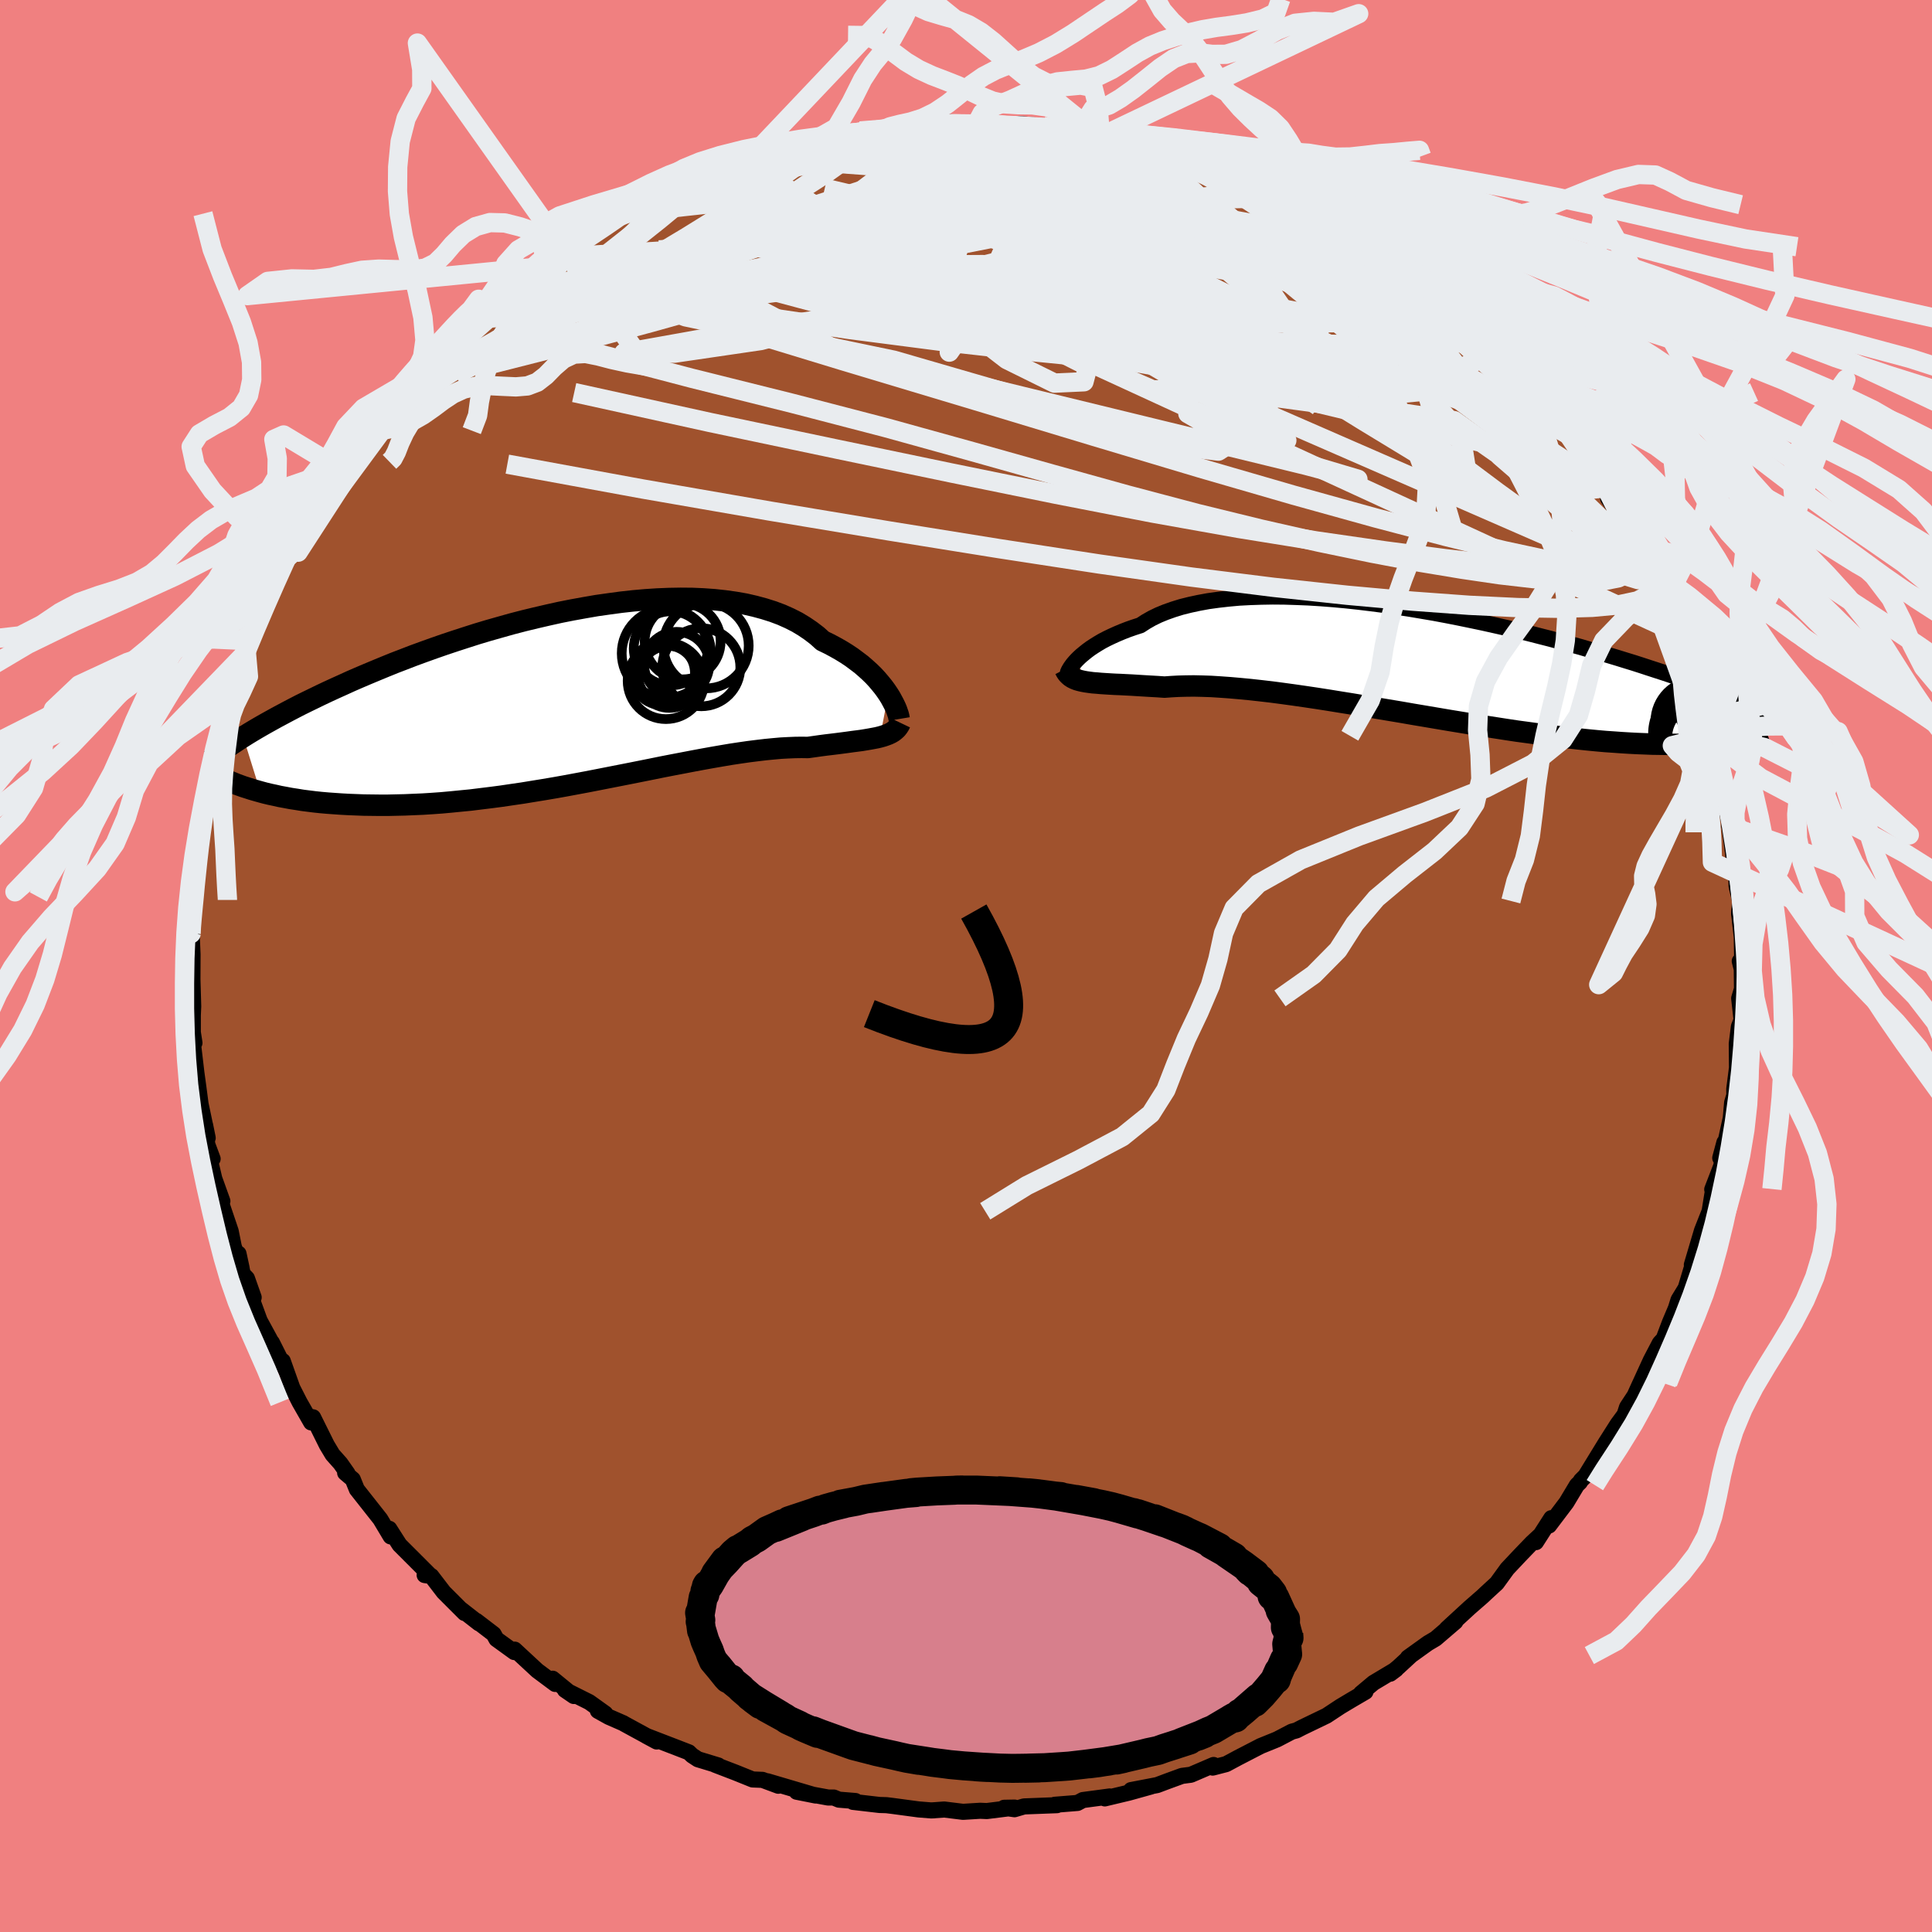 <svg xmlns="http://www.w3.org/2000/svg" width="500" height="500" viewBox="-100 -100 200 200"><defs><clipPath id="c"><path d="m32.51-.28-.25-.37-.28-.38-.31-.38-.33-.39-.36-.39-.4-.39-.42-.38-.45-.39-.49-.37-.51-.38-.54-.36-.57-.35-.6-.34-.62-.33-.66-.32-.59-.53-.64-.49-.69-.47-.73-.44-.79-.4-.83-.37-.88-.33-.92-.29-.96-.26-1-.23-1.03-.18-1.07-.15-1.11-.12-1.13-.08-1.15-.05-1.19-.01-1.2.02-1.22.05-1.23.08-1.25.11-1.26.14-1.26.17-1.27.18-1.27.22L-.22-9l-1.26.25-1.26.28-1.25.29-1.24.3-1.23.32-1.21.34-1.2.34-1.17.35-1.16.37-1.14.37-1.11.37-1.09.38-1.06.38-1.04.38-1.01.39-.99.38-.96.39-.92.38-.91.38-.87.37-.85.37-.81.37-.8.36-.76.35-.74.35-.72.35-.7.34-.67.33-.64.33-.63.33-.6.32-.58.31-.56.31-.54.3-.51.29-.5.29-.47.28-.46.28-.43.27 1.77 5.69.48.13.5.12.52.11.53.12.55.1.58.11.59.09.61.1.63.08.64.08.67.07.69.06.7.05.72.05.75.04.76.03.79.03.8.01.83.01h.86l.87-.02.89-.02.92-.04.94-.04.95-.06.98-.07.99-.09 1.01-.1 1.03-.1 1.05-.13 1.06-.13 1.07-.14 1.08-.16 1.1-.16 1.1-.18 1.11-.18 1.12-.19 1.12-.2L.22 9l1.12-.21 1.13-.22 1.12-.22 1.12-.22 1.12-.22 1.1-.22 1.1-.22 1.08-.22 1.08-.21 1.05-.2 1.04-.2 1.02-.19 1-.18.98-.17.95-.16.93-.14.9-.13.88-.11.84-.1.82-.08.78-.07.75-.04.72-.03.68-.01.65.01.65-.09.63-.09.61-.08.59-.07.57-.07.54-.07.53-.07.5-.07.47-.06.46-.06.43-.07.41-.07.38-.07.37-.07.33-.08"/></clipPath><clipPath id="b"><path d="m-34.6-.15.23-.23.25-.23.29-.24.31-.25.35-.26.38-.25.4-.25.44-.26.48-.25.5-.24.53-.24.57-.24.59-.23.63-.22.65-.21.57-.37.63-.36.68-.33.73-.3.79-.28.84-.26.88-.22.93-.2.98-.18 1.02-.14 1.06-.12 1.1-.1 1.13-.06 1.16-.04 1.19-.02 1.22.01 1.24.04 1.26.05 1.28.08 1.29.1 1.3.12 1.31.14 1.31.16 1.32.17 1.31.19 1.31.2 1.31.22 1.29.22 1.28.24 1.27.25 1.26.26 1.24.26 1.21.27 1.2.27 1.17.28 1.15.28 1.13.29 1.1.28 1.07.29 1.04.28 1.02.28.98.29.96.27.93.28.9.27.87.27.85.26.81.26.79.26.77.25.74.24.72.24.7.24.67.23.65.23.62.22.61.22.58.21.56.21.54.2.52.2.5.19.48.19.46.18-.05 4.15-.4.07-.41.07-.43.06-.46.06-.47.05-.49.05-.51.04-.54.03-.55.03-.58.03-.6.02-.62.01h-.64l-.67-.01-.69-.01-.71-.01-.74-.03-.77-.03-.79-.04-.82-.05-.84-.06-.88-.06-.9-.08-.93-.09-.96-.1-.99-.11-1.01-.12-1.04-.13-1.07-.14-1.08-.15-1.12-.15-1.13-.17-1.16-.18-1.17-.18-1.19-.19-1.21-.2-1.22-.2-1.24-.21-1.24-.21-1.25-.21-1.26-.22-1.26-.21-1.26-.21-1.25-.21-1.25-.21-1.25-.2-1.23-.2-1.22-.19-1.21-.18-1.18-.17-1.17-.16-1.14-.15-1.12-.13-1.09-.12-1.05-.1-1.03-.09-.98-.07-.95-.06-.91-.03-.87-.02-.83.01-.78.02-.73.04-.7.05-.72-.05-.71-.04-.68-.04-.65-.04-.63-.04-.6-.03-.57-.03-.54-.02-.52-.03-.49-.03-.46-.03-.44-.04-.41-.03-.38-.05-.35-.05"/></clipPath><filter id="a"><feTurbulence baseFrequency=".05" numOctaves="3" result="noise" type="noise"/><feDisplacementMap in="SourceGraphic" in2="noise" scale="2"/></filter></defs><rect width="100%" height="100%" x="-100" y="-100" fill="#F08080"/><path fill="sienna" stroke="#000" stroke-linejoin="round" stroke-width="1.667" d="m80.1-.5.21.83.02 2.04-.29.98.25 2.23-.28.7-.22 1.77.03 3.11.06-1.14-.35 2.72.01.64-.23.76-.14 1.6-.66 3.03-.43 1.1.43-1.61-.32 2.43-.94 2.44.1-.04-.37 2.3-.79 2-1.05 3.54.29-.38-.34.83-.57 1.91-.07.14-.69 1.13-.27.87-.63 1.49-.64 1.69-.4.43-.93 1.78-1.49 3.25.62-.92-.26.13-.54 1.19-.79 1.2-.25.77-.72.98-1.24 1.95-2.09 3.41-.47.47-.1.18-.32.31-1.08 1.8-1.8 2.38.23-.76L59 59.64l.41-.69-.82.76-1.27 1.32-1.29 1.37-1.08 1.49-1.13 1.04-.36.34-1.32 1.15-2.38 2.19.9-.73-2.04 1.75-.81.48-2.06 1.48.3-.21-1.3 1.2-.83.68.6-.45-2.34 1.4-1.3 1.09.47-.17-1.42.83-1.17.7-1.44.95-2.55 1.23-.56.29-.48.13-1.51.79-.29.12-1.43.58-2.34 1.21-1.23.66-1.39.36.09-.27-2.35 1.01-.92.12-1.48.54-1.09.41-2.71.52 2.06-.37-2.26.63-2.51.6.5-.2-2.77.37-.56.3-2.36.19.24.04-3.41.13-.99.29-1.07-.15 1.08-.02-2.88.36-.68-.03-1.78.11-1.95-.24-1.23.09h-.18l-1.24-.1-2.68-.36-.65-.08-.71-.02-2.75-.32.25-.09-1.71-.14-.53-.22h-.58l-3.26-.6 1.96.39-4.98-1.47 1.12.46-1.64-.61-1.02-.04-1.76-.71-2.11-.81.32.07-2.11-.64-.61-.4-.33-.32-1.11-.43-3.3-1.27 1.08.58-3.34-1.82-.11-.07-1.51-.66-1.13-.63.77.29L-39 76.2l-2.52-1.26.92.63-2.19-1.79.26.54-1.85-1.38-2.34-2.17-.04.25-1.85-1.34-.29-.52-1.79-1.37.28.26-1.86-1.45.36.38-2.16-2.16-1.28-1.67-.69-.1.58.05-2.39-2.39-.79-.79-1.06-1.66.14.79-1.07-1.79-2.43-3.08-.42-1.04-.79-.67.24.06-.73-1.04-.81-.91-.6-1-1.42-2.86-.49-.09.29.62-1.19-2.08-.76-1.49-.99-2.79.31.94-1.43-2.85.36.73-1.63-3-.89-2.43.27.03-.7-1.98-.43-.45-.44-2.1.32 1.49-.81-2.22-.32-1.6-1.06-3.14.02.36.18-.33-.84-2.34-.78-3.31.61 1.27-.55-1.48-.23-2.01.27 1.33-.74-3.52-.23-1.76-.2-1.46-.41-3.49-.1-.01.31.4-.17-1.09V5.1l.04-.93-.08-2.77.01-2.61-.1-2.3-.1.88.02-1.14.07-1.17.33-2.21-.15.91.22-2.29.18-1.94.14-.88.06-.7.28-2.85-.05-.59.43-2.22.75-2.98-.02.48.75-3.09.34-1.79.3-.98-.08.9-.12-.06 1.07-4.36.25.13 1-3.02.09.34.08-.66.65-1.88.38-.63 1.06-2.59.07-.01.23-.77 1.93-3.81-.13-.13 1.24-2.01-.91 1.38 2.35-3.89-.29.9 1.47-2.83.91-1.73-.18.12.73-.79 1.82-2.16.4-1.12.4-.35.09-.27 1.25-1.5-.07.03 1.42-1.83 1.8-1.81-.06-.09.83-1.12 2.01-1.89-.68.95 1.67-1.95 2.22-2.34-.46.88 1.36-1.45-.39.43 1.56-1.2-.32-.11 3.91-2.96.86-.7.35-.26.51-.42.77-.59 1.53-1.12 1.91-.88.15-.43 1.87-.98 1.33-.61.2-.45.06-.05 3.41-1.41 1.61-.89-.35-.07 1.56-.64 1.3-.5.71-.09 1.63-.56-.95-.08 2.7-.76 1.52-.49 1.03-.32 1-.28-.37.13 2.96-.84-.05-.01 2.48-.9 2.85-.42-1.75.2 1.95-.05 2.32-.64 1.92-.09.25.05 1.13-.42.61-.13 1-.04 2.65.03-.29-.04 1.92-.27 3.2.15-.33.01-.36.05 2.5.05 1.87.21.42-.29 2.45.24.96.27 2.77.23 1.77.48-.66-.15 1.1.26 1.81.52.5-.16 1.79.59h.17l1.65.38 1 .39.88.08 2.02.64-.23.29 2.95.76.97.32-.73.01 3.38.94 1.04.87 1.68.68-1.6-1 2.57 1.31 1.5.86 1.78 1.02.21.25 1.57.85.51.12 1.47 1.02.95.79.12-.15.79.81 2.43 1.48 1.53.92.98.88.18.61 1.57.92.9.87 1.06 1-.29-.2 1.26 1.2 1.12.81 1.3 1.39.1-.09 1 .96.42.5 1.93 2.64 1.3 1.33.26.35.69.4.9 1.63.97.83.08.23 2.95 4.55-.51-1.36.26.55 1.97 3.16-.56-.32 1.26 1.84.62.98.87 1.78.32.92.4-.32 1.36 3.65.09-.05.71 1.39.99 2.38-.3-.6.89 1.98.1.09 1.04 2.85.66 1.79-.6-1.55 1.09 2.6.75 2.95.61 1.9-.74-1.69.81 2.58.55 2-.46-1.06.49 1.19.66 4.22.38 1.79-.01.31.03.07.45 3.37.36.95-.33-.72.24 1.77.01.78.36 1.54-.1 1.32.28 2.45.04 2.64-.25-.18.21.83" filter="url(#a)"/><path fill="#fff" d="m-34.6-.15.23-.23.25-.23.29-.24.31-.25.35-.26.38-.25.4-.25.44-.26.48-.25.5-.24.53-.24.57-.24.59-.23.63-.22.65-.21.57-.37.63-.36.68-.33.73-.3.79-.28.84-.26.88-.22.93-.2.98-.18 1.02-.14 1.06-.12 1.1-.1 1.13-.06 1.16-.04 1.19-.02 1.22.01 1.24.04 1.26.05 1.28.08 1.29.1 1.3.12 1.31.14 1.31.16 1.32.17 1.31.19 1.31.2 1.31.22 1.29.22 1.28.24 1.27.25 1.26.26 1.24.26 1.21.27 1.2.27 1.17.28 1.15.28 1.13.29 1.1.28 1.07.29 1.04.28 1.02.28.98.29.96.27.93.28.9.27.87.27.85.26.81.26.79.26.77.25.74.24.72.24.7.24.67.23.65.23.62.22.61.22.58.21.56.21.54.2.52.2.5.19.48.19.46.18-.05 4.15-.4.07-.41.07-.43.06-.46.06-.47.05-.49.05-.51.04-.54.03-.55.03-.58.03-.6.02-.62.01h-.64l-.67-.01-.69-.01-.71-.01-.74-.03-.77-.03-.79-.04-.82-.05-.84-.06-.88-.06-.9-.08-.93-.09-.96-.1-.99-.11-1.01-.12-1.04-.13-1.07-.14-1.08-.15-1.12-.15-1.13-.17-1.16-.18-1.17-.18-1.19-.19-1.21-.2-1.22-.2-1.24-.21-1.24-.21-1.25-.21-1.26-.22-1.26-.21-1.26-.21-1.25-.21-1.25-.21-1.25-.2-1.23-.2-1.22-.19-1.21-.18-1.18-.17-1.17-.16-1.14-.15-1.12-.13-1.09-.12-1.05-.1-1.03-.09-.98-.07-.95-.06-.91-.03-.87-.02-.83.01-.78.02-.73.04-.7.05-.72-.05-.71-.04-.68-.04-.65-.04-.63-.04-.6-.03-.57-.03-.54-.02-.52-.03-.49-.03-.46-.03-.44-.04-.41-.03-.38-.05-.35-.05" filter="url(#a)" transform="translate(46.05 -31.52)"/><path fill="#fff" d="m32.51-.28-.25-.37-.28-.38-.31-.38-.33-.39-.36-.39-.4-.39-.42-.38-.45-.39-.49-.37-.51-.38-.54-.36-.57-.35-.6-.34-.62-.33-.66-.32-.59-.53-.64-.49-.69-.47-.73-.44-.79-.4-.83-.37-.88-.33-.92-.29-.96-.26-1-.23-1.03-.18-1.07-.15-1.11-.12-1.13-.08-1.15-.05-1.19-.01-1.2.02-1.22.05-1.23.08-1.25.11-1.26.14-1.26.17-1.27.18-1.27.22L-.22-9l-1.26.25-1.26.28-1.25.29-1.24.3-1.23.32-1.21.34-1.2.34-1.17.35-1.16.37-1.14.37-1.11.37-1.09.38-1.06.38-1.04.38-1.01.39-.99.38-.96.39-.92.38-.91.38-.87.37-.85.37-.81.37-.8.36-.76.35-.74.35-.72.35-.7.34-.67.33-.64.33-.63.33-.6.32-.58.31-.56.31-.54.3-.51.29-.5.29-.47.28-.46.28-.43.27 1.77 5.69.48.13.5.12.52.11.53.12.55.1.58.11.59.09.61.1.63.08.64.08.67.07.69.06.7.05.72.05.75.04.76.03.79.03.8.01.83.01h.86l.87-.02.89-.02.92-.04.94-.04.95-.06.98-.07.99-.09 1.01-.1 1.03-.1 1.05-.13 1.06-.13 1.07-.14 1.08-.16 1.1-.16 1.1-.18 1.11-.18 1.12-.19 1.12-.2L.22 9l1.12-.21 1.13-.22 1.12-.22 1.12-.22 1.12-.22 1.1-.22 1.1-.22 1.08-.22 1.08-.21 1.05-.2 1.04-.2 1.02-.19 1-.18.98-.17.95-.16.93-.14.9-.13.88-.11.84-.1.82-.08.78-.07.75-.04.72-.03.68-.01.65.01.65-.09.63-.09.61-.08.59-.07.57-.07.54-.07.53-.07.5-.07.47-.06.46-.06.43-.07.41-.07.38-.07.37-.07.33-.08" filter="url(#a)" transform="translate(-40.55 -27.86)"/><g fill="none" stroke="#000" transform="translate(46.05 -31.52)"><path stroke-linejoin="round" stroke-width="1.667" d="m-35.48 1.12-.01-.01.02-.04.03-.07.05-.1.07-.12.09-.15.12-.17.14-.19.17-.2.2-.22.23-.23.25-.23.29-.24.31-.25.35-.26.38-.25.4-.25.44-.26.48-.25.5-.24.53-.24.57-.24.59-.23.63-.22.65-.21.57-.37.63-.36.68-.33.73-.3.79-.28.84-.26.88-.22.93-.2.98-.18 1.02-.14 1.06-.12 1.1-.1 1.13-.06 1.16-.04 1.19-.02 1.22.01 1.24.04 1.26.05 1.28.08 1.29.1 1.3.12 1.31.14 1.31.16 1.32.17 1.31.19 1.31.2 1.31.22 1.29.22 1.28.24 1.27.25 1.26.26 1.24.26 1.21.27 1.2.27 1.17.28 1.15.28 1.13.29 1.1.28 1.07.29 1.04.28 1.02.28.98.29.96.27.93.28.9.27.87.27.85.26.81.26.79.26.77.25.74.24.72.24.7.24.67.23.65.23.62.22.61.22.58.21.56.21.54.2.52.2.5.19.48.19.46.18.45.18.42.18.41.16.39.17.38.16.35.15.35.15.32.15.32.14.3.14" filter="url(#a)"/><path stroke-linejoin="round" stroke-width="2.222" d="m-35.81.79.12.23.13.2.16.17.18.16.2.13.22.11.25.1.28.08.3.07.32.06.35.05.38.05.41.03.44.04.46.03.49.03.52.03.54.02.57.03.6.03.63.04.65.04.68.04.71.04.72.05.7-.05.73-.04.78-.02.83-.01.87.02.91.03.95.06.98.07 1.03.09 1.05.1 1.09.12 1.12.13 1.14.15 1.17.16 1.18.17 1.21.18 1.22.19 1.23.2 1.25.2 1.25.21 1.25.21 1.26.21 1.26.21 1.26.22 1.25.21 1.24.21 1.24.21 1.22.2 1.21.2 1.19.19 1.17.18 1.16.18 1.13.17 1.12.15 1.08.15 1.07.14 1.04.13 1.01.12.99.11.96.1.93.09.9.08.88.06.84.06.82.05.79.04.77.03.74.03.71.01.69.01.67.01h.64l.62-.01.6-.02.58-.03.55-.03.54-.03.51-.04.49-.05.47-.05.46-.06.43-.06.41-.07.4-.07.38-.07.36-.08.34-.07.32-.08.32-.09.29-.08.28-.09.27-.09.25-.09.23-.09" filter="url(#a)"/><circle cx="30.555" cy="7.883" r="4.834" clip-path="url(#b)" filter="url(#a)"/><circle cx="30.08" cy="7.888" r="3.54" clip-path="url(#b)" filter="url(#a)"/><circle cx="31.06" cy="4.363" r="3.086" clip-path="url(#b)" filter="url(#a)"/><circle cx="31.1" cy="6.943" r="4.584" clip-path="url(#b)" filter="url(#a)"/><circle cx="31.13" cy="4.228" r="3.698" clip-path="url(#b)" filter="url(#a)"/><circle cx="29.99" cy="7.458" r="4.922" clip-path="url(#b)" filter="url(#a)"/><circle cx="30.245" cy="8.743" r="4.62" clip-path="url(#b)" filter="url(#a)"/><circle cx="31.48" cy="5.493" r="3.338" clip-path="url(#b)" filter="url(#a)"/><circle cx="32.975" cy="6.338" r="4.674" clip-path="url(#b)" filter="url(#a)"/><circle cx="29.6" cy="6.233" r="4.29" clip-path="url(#b)" filter="url(#a)"/></g><g fill="none" stroke="#000" transform="translate(-40.55 -27.86)"><path stroke-linejoin="round" stroke-width="2.222" d="m33.63 2.29-.02-.12-.03-.16-.05-.19-.08-.23-.09-.26-.12-.28-.15-.31-.17-.32-.19-.35-.22-.35-.25-.37-.28-.38-.31-.38-.33-.39-.36-.39-.4-.39-.42-.38-.45-.39-.49-.37-.51-.38-.54-.36-.57-.35-.6-.34-.62-.33-.66-.32-.59-.53-.64-.49-.69-.47-.73-.44-.79-.4-.83-.37-.88-.33-.92-.29-.96-.26-1-.23-1.03-.18-1.07-.15-1.11-.12-1.13-.08-1.15-.05-1.19-.01-1.2.02-1.22.05-1.23.08-1.25.11-1.26.14-1.26.17-1.27.18-1.27.22L-.22-9l-1.26.25-1.26.28-1.25.29-1.24.3-1.23.32-1.21.34-1.2.34-1.17.35-1.16.37-1.14.37-1.11.37-1.09.38-1.06.38-1.04.38-1.01.39-.99.38-.96.39-.92.38-.91.38-.87.37-.85.37-.81.37-.8.36-.76.35-.74.35-.72.35-.7.34-.67.33-.64.33-.63.33-.6.32-.58.31-.56.31-.54.3-.51.29-.5.29-.47.28-.46.28-.43.27-.42.27-.39.26-.38.25-.36.25-.35.24-.32.23-.31.23-.3.23-.28.22-.26.21m71.39-3.85-.11.23-.13.2-.15.19-.18.16-.19.15-.22.13-.25.12-.26.1-.29.1-.32.09-.33.08-.37.07-.38.07-.41.07-.43.07-.46.06-.47.06-.5.07-.53.07-.54.07-.57.07-.59.07-.61.08-.63.09-.65.09-.65-.01-.68.01-.72.03-.75.04-.78.07-.82.08-.84.1-.88.11-.9.13-.93.14-.95.16-.98.17-1 .18-1.02.19-1.04.2-1.05.2-1.08.21-1.08.22-1.1.22-1.1.22-1.12.22-1.12.22-1.12.22-1.13.22L.22 9l-1.13.21-1.12.2-1.12.19-1.11.18-1.1.18-1.1.16-1.08.16-1.07.14-1.06.13-1.05.13-1.03.1-1.01.1-.99.09-.98.07-.95.06-.94.04-.92.04-.89.02-.87.02h-.86l-.83-.01-.8-.01-.79-.03-.76-.03-.75-.04-.72-.05-.7-.05-.69-.06-.67-.07-.64-.08-.63-.08-.61-.1-.59-.09-.58-.11-.55-.1-.53-.12-.52-.11-.5-.12-.48-.13-.46-.13-.45-.13-.43-.14-.41-.13-.39-.14-.38-.14-.36-.15-.35-.14-.33-.15-.31-.15" filter="url(#a)"/><circle cx="9.483" cy="-1.66" r="3.96" clip-path="url(#c)" filter="url(#a)"/><circle cx="9.988" cy="-5.025" r="3.834" clip-path="url(#c)" filter="url(#a)"/><circle cx="9.593" cy="-2.3" r="3.014" clip-path="url(#c)" filter="url(#a)"/><circle cx="13.148" cy="-3.065" r="4.04" clip-path="url(#c)" filter="url(#a)"/><circle cx="13.638" cy="-5.3" r="4.418" clip-path="url(#c)" filter="url(#a)"/><circle cx="10.603" cy="-3.36" r="3.372" clip-path="url(#c)" filter="url(#a)"/><circle cx="11.218" cy="-5.745" r="3.932" clip-path="url(#c)" filter="url(#a)"/><circle cx="9.188" cy="-2.425" r="3.302" clip-path="url(#c)" filter="url(#a)"/><circle cx="9.838" cy="-2.07" r="3.214" clip-path="url(#c)" filter="url(#a)"/><circle cx="9.533" cy="-4.51" r="4.622" clip-path="url(#c)" filter="url(#a)"/></g><g fill="none" stroke="#E9ECEF" stroke-linejoin="round" stroke-width="2"><path d="m-31.85-80.19 1.31-.51.98-.32.69-.17.46-.07.31.04.15.16-.07.31-.38.52-.73.74-1.11.99-1.49 1.23-1.87 1.49-2.32 1.78-2.83 2.13-3.44 2.51-4.06 2.93-4.64 3.31-5.19 3.62m68.9-26.6 1.2.29 1.21.27 1.09.23.99.23.9.23.83.22.72.23.59.22.43.21.23.2.01.17-.24.14-.5.1-.79.04-1.12-.01-1.49-.08-1.89-.14-2.31-.2L9.97-84l-3.11-.32-3.5-.4-3.87-.49-4.18-.57m73.91 41.97.23.68.06.82-.25.87-.65.74-1.08.52-1.53.3-1.99.09-2.45-.08-2.92-.24-3.39-.39-3.88-.57-4.4-.73-4.92-.93-5.47-1.13-6.04-1.37-6.62-1.62-7.18-1.9L9-50.9.68-53.24l-8.95-2.48-9.69-2.52-10.46-2.61-11.1-2.91m-4.82-8.95 1.02-.73 1.31-.84 1.3-.82 1.21-.74 1.07-.65.95-.56.82-.46.7-.38.54-.25.3-.11-.01.08-.36.3-.7.51-1.06.73-1.43.96-1.91 1.25-2.54 1.7-3.25 2.21" filter="url(#a)"/><path d="m7.98-86.93 1.26.28 1.15.34.54.39-.02.44-.45.53-.82.63-1.23.76-1.68.89-2.16 1.02-2.64 1.16-3.15 1.28-3.67 1.42-4.23 1.58-4.87 1.76-5.56 1.96-6.27 2.16-7.01 2.32-7.72 2.5-8.37 2.62m42.87-24.18h1.74l1.27-.06 1.22-.04h1.05l.81.04.6.06.42.09.24.11.02.15-.3.2-.68.25-1.18.32-1.75.36-2.35.4-2.88.42-3.36.42-3.84.43-4.49.49" filter="url(#a)"/><path d="m49.36-68.84.71.77.33.57.06.5-.15.48-.4.45-.7.4-1.05.35-1.4.32-1.77.29-2.15.23-2.58.13-3.03-.01-3.51-.14-4.01-.27-4.54-.36-5.08-.46-5.64-.57-6.23-.71-6.8-.88-7.38-1.05-7.97-1.2-8.62-1.34-9.27-1.49M69.22-43.81l.05.63-.47.69-1.15.7-1.91.49-2.74.21-3.57-.09-4.44-.37-5.33-.61-6.23-.81L36.28-44l-8.06-1.3-8.97-1.6-9.88-1.92-10.85-2.21-11.91-2.48-13.08-2.75-14.09-3.1" filter="url(#a)"/><path d="m64.8-51.8.47.97.29.93-.13.48-.56.06-1.02-.38-1.54-.86-2.09-1.35-2.69-1.87-3.33-2.42-4.01-3.01-4.74-3.67-5.51-4.37-6.32-5.1-7.18-5.86" filter="url(#a)"/><path d="m-6.05-87.07 1.92.09 1.78.23 2.09.41 2.28.59 2.42.76 2.6.9 2.85 1.02 3.08 1.12 3.29 1.2 3.42 1.28 3.48 1.35 3.48 1.41 3.41 1.44 3.3 1.43 3.17 1.39 3.05 1.31 2.95 1.23 2.88 1.2 2.84 1.26 2.76 1.3" filter="url(#a)"/><path d="m52.29-65.97 1.06.88.9.82.81.79.82.88.86.97.83.97.75.88.63.76.48.61.35.49.21.37.06.24-.11.07-.33-.14-.56-.39-.81-.65-1.11-.94-1.41-1.25-1.75-1.59-2.13-1.97-2.47-2.31-2.7-2.61-2.79-2.8M26.7-82.02l2.22.82.79.61-.2.43-.87.38-1.39.45-1.98.53-2.68.55-3.51.55-4.39.51-5.28.48-6.19.45-7.15.46-8.17.48-9.26.54-10.41.65" filter="url(#a)"/><path d="m45.1-72.17 1.06.79.43.63-.02.49-.44.35-.92.2-1.45.02-2.01-.13-2.56-.28-3.15-.43-3.78-.59-4.48-.74-5.2-.89-5.93-1.05-6.63-1.23-7.35-1.5-8.16-1.83-9.13-2.15m-15.67-.32 1.22-.39 1.35-.36 1.52-.41 1.76-.47 1.96-.5 2.07-.51 2.07-.49 2-.45 1.95-.44 1.9-.43 1.81-.42 1.62-.39 1.27-.32.84-.24.4-.16-.03-.13m7.68-.25.58.06 1.48.09 1.68.1 1.71.11 1.66.15 1.56.17 1.34.18 1.01.15.62.11.2.04-.26-.02-.77-.09-1.31-.16-1.86-.21-2.38-.23" filter="url(#a)"/><path d="m-21.72-83.78 1.97-.56 1.32-.36 1.05-.22.72-.04.39.14.11.3-.18.47-.53.62-.91.79-1.34.96-1.76 1.17-2.2 1.41-2.66 1.67-3.13 1.94-3.65 2.19-4.23 2.47-4.87 2.77-5.6 3.15-6.39 3.66m83.69-19.83 1.03.69.89.45.96.46 1.14.58 1.23.67 1.19.66 1.04.59.86.49.63.38.4.25.15.12-.14-.04-.42-.19-.71-.35-1.02-.5-1.39-.71-1.95-1.01L31.11-80" filter="url(#a)"/><path d="m39.34-76.12 1.07.79.54.47.27.35.1.32-.16.25-.6.11-1.19-.11-1.85-.35L35-74.9l-3.21-.89-3.88-1.17-4.55-1.46-5.21-1.75-6-2.03-7.2-2.31m42.66 14.14.47.63.58.61.3.48-.07.3-.43.15-.77.01-1.14-.12L45-68.6l-1.99-.45-2.45-.62-2.94-.79-3.48-.98-4.1-1.24-4.79-1.55-5.49-1.87-6.18-2.21-6.83-2.49-7.43-2.77" filter="url(#a)"/><path d="m18.02-84.89.47.13.59.29.37.36.08.44-.28.51-.65.58-1.09.63-1.55.69-2.07.77-2.61.82-3.21.89-3.82.94-4.44 1-5.09 1.09-5.79 1.25-6.57 1.42-7.42 1.59-8.18 1.62-8.71 1.44M71.3-39.56l-.04.37-.51.75-1.23.64-1.97.42-2.71.25-3.45.1-4.24-.07-5.05-.24-5.89-.43-6.75-.61-7.63-.82-8.54-1.07-9.47-1.34-10.42-1.6-11.38-1.83-12.3-2.05-13.19-2.29-14.01-2.57m117.02 9.06.15.52-.69.79-1.7.38-2.75-.12-3.85-.6-4.98-1.07-6.11-1.49-7.24-1.91-8.43-2.34-9.66-2.8-10.97-3.28L.99-58.53l-13.73-4.12-15.16-4.62" filter="url(#a)"/><path d="m47.61-70.37.43.65.45.67.1.58-.32.46-.72.39-1.09.32-1.48.27-1.9.2-2.35.14-2.81.1-3.31.04-3.84-.02-4.42-.11-5.04-.24-5.68-.39-6.31-.53-6.93-.65-7.59-.75-8.29-.87-9.1-1-10.02-1.13m52.45-12.27.92.3.91.28.78.29.55.27.23.22-.17.14-.6.06-1.08-.02-1.63-.15-2.26-.29-2.99-.45-3.77-.57-4.55-.68-5.38-.83" filter="url(#a)"/><path d="m3.24-87.09 1.25.13.75.2.41.39-.03.59-.67.75-1.44.94-2.28 1.13-3.08 1.33-3.81 1.53-4.52 1.69-5.26 1.88-6.09 2.11-7.04 2.42-8.07 2.82-9.01 3.08m95.01-2.74.84.81.72.69.72.68.77.71.79.73.76.71.69.69.61.66.54.62.42.54.27.41.08.23-.14.03-.39-.19-.64-.4-.9-.62-1.18-.86-1.45-1.12-1.73-1.39-2.03-1.68-2.35-1.98-2.69-2.3-2.99-2.61m-73.19-4.75 1.1-.64.97-.48 1.14-.47 1.24-.46 1.28-.45 1.3-.45 1.3-.45 1.28-.44 1.22-.41 1.08-.36.94-.31.75-.24.57-.18.36-.11.12-.04-.15.06-.45.15-.8.27-1.22.39-1.73.54-2.15.68" filter="url(#a)"/><path d="m37.05-77.34.44.34.48.37.21.31-.18.22-.6.11-1.03-.01-1.47-.11-1.97-.23-2.59-.39-3.33-.61-4.13-.86-4.94-1.12-5.7-1.39-6.44-1.65-7.16-1.92m50.72 15.44.85.82.74.72.76.73.83.77.85.79.81.76.75.72.66.69.58.65.47.57.31.42.12.23-.09.02-.32-.21-.55-.43-.82-.69-1.12-.98-1.5-1.35-1.95-1.77-2.51-2.23-3.07-2.73m-54.2-15.19.57-.07.98-.15 1.26-.1 1.49-.06 1.62-.02 1.67-.01H.19l1.53.02 1.39.03 1.22.02 1.05.03h1.39l.24-.01h-.13l-.56-.01-1.01-.02-1.39-.07-1.43-.11m-27.39 4.24 1.43-.35 1.45-.15 1.66-.03 1.98.03 2.35.09 2.65.14 2.88.21 3.02.29 3.14.38 3.25.44 3.33.51 3.39.56 3.43.62 3.43.65 3.45.7 3.46.72 3.48.75 3.47.74 3.39.72 3.27.69 3.07.62 2.76.53 2.3.33" filter="url(#a)"/><path d="m-39.98-75.73 1.63-.81 1.41-.63 1.51-.6 1.78-.65 2.01-.67 2.13-.67 2.17-.63 2.19-.58 2.19-.54 2.22-.51 2.23-.49 2.25-.49 2.23-.48 2.19-.48 2.08-.46 1.91-.44 1.7-.42 1.49-.41 1.28-.37 1.07-.33.84-.28.69-.22.84-.17m1.37-.14-.02.04.82.09 1.44.11 1.72.12 1.77.14 1.73.16 1.57.18 1.32.17.94.14.53.08.1.01-.35-.07-.96-.17-1.76-.3" filter="url(#a)"/><path d="m.74-87.14 2.07.07 1.61.05 1.4.06 1.29.11 1.13.14.85.16.45.15.03.14-.39.12-.76.1-1.12.09-1.52.08-1.99.07-2.55.07-3.21.07-3.86.04-4.19-.04" filter="url(#a)"/><path d="m-3.4-87.04.47-.07 1.16-.04 1.04.04.74.09.56.15.45.18.34.25.19.31-.04.39-.34.48-.7.55-1.12.64-1.55.71-2 .79-2.44.88-2.86.97-3.29 1.07-3.7 1.17-4.13 1.25-4.58 1.35-5.15 1.54-5.89 1.84-6.71 2.21M58.16-59.76l.84.91.39.54.17.47-.02.45-.25.39-.52.26-.88.07-1.31-.19-1.77-.46-2.24-.72-2.72-.99-3.18-1.27L43-61.87l-4.14-1.89-4.66-2.23-5.23-2.57-5.86-2.91-6.53-3.26-7.19-3.65-7.9-4.08m68.05 39.57.33.5-.16.71-.84.22-1.56-.36-2.33-.96-3.11-1.55-3.9-2.12-4.7-2.69-5.55-3.29-6.48-3.94-7.5-4.64-8.54-5.31-9.6-6.01-10.76-6.83" filter="url(#a)"/><path d="m13.92-85.84 1.27.35.75.28.42.33.11.41-.19.49-.49.58-.83.67-1.2.78-1.62.88-2.07 1-2.54 1.1-3.03 1.19-3.54 1.27-4.06 1.34-4.65 1.43-5.27 1.55-5.91 1.7-6.54 1.88-7.18 2.01-7.85 2.1-8.47 2.15" filter="url(#a)"/><path d="m12.82-86.1 1.23.3 1.27.29 1.22.27 1.15.28 1.12.28 1.08.28 1.03.29.97.29.88.28.75.26.6.23.43.2.22.14-.02.08h-.28l-.58-.07-.88-.17-1.2-.26-1.57-.35-2.04-.46-2.62-.6-3.2-.74-3.64-.84m50.98 28.04.59.61.37.67.09.55-.24.34-.69.02-1.2-.39-1.77-.8-2.34-1.22-2.92-1.64-3.52-2.1-4.16-2.59-4.85-3.12-5.59-3.71-6.31-4.3-6.84-4.85" filter="url(#a)"/><path d="m62.36-54.99 1.71 2.53.64.93.34.65.17.56-.01.42-.23.2-.47-.06-.74-.36-1.04-.67-1.36-1.01-1.72-1.37-2.12-1.77-2.58-2.24-3.06-2.73-3.53-3.25-3.93-3.71-4.26-4.11-4.69-4.62m-50.71-10.15 1.84-.16 1.51-.16.97-.03.46.11.07.25-.24.42-.51.57-.79.75-1.11.9-1.51 1.08-1.98 1.28-2.51 1.5-3.06 1.74-3.6 2-4.14 2.24-4.7 2.49-5.32 2.78-6.04 3.14-6.96 3.65" filter="url(#a)"/><path d="m53.41-65.16.68.87-.01.53-.45.55-.87.63-1.39.6-2.02.46-2.72.26-3.43.07-4.14-.07-4.85-.18-5.6-.3-6.4-.44-7.26-.61-8.13-.81-8.99-1.01-9.8-1.27-10.53-1.55-11.3-1.85" filter="url(#a)"/><path d="m69.54-42.89.5.62.37 1.05.05.76-.27.41-.61.05-.95-.29-1.3-.6-1.66-.92-2.05-1.26-2.44-1.61-2.87-1.99-3.32-2.4-3.78-2.83-4.28-3.33-4.79-3.87-5.29-4.42-5.77-4.97L24.76-74l-7.19-6.07m17.7 1.71 1.32.8 1.1.67 1.11.69 1.14.71 1.12.74 1.1.74 1.09.74 1.07.74 1.02.7.87.62.65.48.37.28.04.06-.31-.18-.64-.41-.92-.63-1.18-.83-1.45-1.05-1.83-1.3" filter="url(#a)"/><path d="M69.54-42.89 50.55-56.45 33.33-59l-11.44-3.47-2.08-2.32 2.61.56L24-61.85l-.89 2.5-.14 2.17 4.23 2.44L35.15-52l5.42 1.61-5.35-1.43-20.03-4.88-28.25-6.88-16.35-8.58L-7.66-86.9" filter="url(#a)"/><path d="M71.39-39.61 12.49-65.3l-4.81-9.95 10.2-.98 11.2 2.65 8.28 3.18 5.44 2.86 3.54 2.63 2.08 2.39.54 1.89-1.11 1.09-2.54.24-3.43-.4-3.61-.58-3.18-.14-2.49.86-1.94 2.01-1.88 2.54-2.65 1.71-5.12-.63-10.47-3.56-18.01-5.22-21.55-4.49-11.14-4.13 13.51-10.65" filter="url(#a)"/><path d="m-24.9-82.82 5 5.96 9.49 4.54 8.5 2.01 10.5.54 11.45.82 9.51 1.4 5.5 1.23 1.5.62-.84.46-1.34.97-.96 1.54-.58 1.29-.57-.12-1.16-2.09-3.01-3.63-6.79-3.99-11.47-3.19-12.57-2.27-.55-2.13 36.09-.67" filter="url(#a)"/><path d="M47.79-69.76 35.7-62.04l-18.92-3.97-5.85-1.86.79.71 2.48.86 1.73-.01-.63-.41-3.09-.04-3.31.61-.43 1.03 3.66.68 4.83-1.3-.88-4.78L1-75.94l-44.57 2.64" filter="url(#a)"/><path d="m31.2-80.53 7.21 4.89-.4-.25-1.33-.47-3.33-.15-6.76.13-9.72.32-10.65.26-9.32-.1-6.47-.59-2.95-.96.64-1 3.74-.65 5.59.01 5.27.78L5-76.9l-2.69 1.64-7.42 1.46-8.84 1.04-5.21.72.8.75.87 1.25-12.96 1.76-21.27 1.36" filter="url(#a)"/><path d="M18.02-84.89-9.59-81.2l-2.5 1.89 7.78-.11h7.34l3.48.84-.23 1.57-2.09 2.13-1.21 2.72 2.25 3.3 6.73 3.71 9.99 3.6 10.17 2.71 6.78.91.87-1.51-5.62-3.84L23.5-68.5l-12.96-5.03-12.27-3.37-8.96-1.11-3.4.45 3.8.26 9.78-1.64 9.08-3.62 11.27-1.95" filter="url(#a)"/><path d="M69.54-42.89 53.34-54.2l-30.75-7.38-27.67-4.96-16.35-3.86-6.51-2.91-.5-1.7 3.41-.17 7.14 1.62 10.82 3.27 12.9 4.04 11.48 3.33 5.92 1.15-1.99-1.55-8.31-3.27-8.69-2.76-1.03.03 11.58 3.66 19.6 4.94 9.03-1.77-27.69-22.83" filter="url(#a)"/><path d="M56.23-62.4 37.38-72.78 19-73.72l-9.43 4.9 2.24 5.89 7.52 3.29 5.52-.08-.35-2.32-6.45-3.06-10.33-2.77-10.85-2.04-8.17-1.26-3.51-.66 1.34-.33 4.71-.22 5.75-.2 4.77-.03 2.73.37.34.82-2.76.91-7.3.36-11.83-.63-11.87-1.29-7.44.42-23.14 12.98" filter="url(#a)"/><path d="m40.81-75.1-61.75 9.04-14.47 2.59 5.23.03 8.94-1.31 6.26-1.65 3.16-1.26 1.9-.53 2.99.22 6.1.82 9.77 1.14 11.33.94 8.09.16-.96-.91-13.59-2.27-20-4.98L7.98-86.93" filter="url(#a)"/><path d="m7.98-86.93 14.12 6.75 2.99 3.74-5.99.72-4.51 1.27.1 2.03 1.65 1.3-.38-.21-3.35-1.07-4.86-.73-4.4.21-2.88.69-1.35.12-.21-1.13.64-2.12 1.17-1.98.81-.69-1.2.96-4.43 1.87-6.07 1.62-.27 1.79L9.7-63.9l63.98 29.44" filter="url(#a)"/><path d="m50.26-67.97-42.9-8.96-25.57.48-8.15 2.76 4.86 3.43 11.38 3.04L1.45-65.2l7.88 1.46 3.3 1.67-.42 1.59-3.05.14-4.94-2.44-6.01-4.64-5.39-5.22-3.86-4.4-7.77-2.7-17.71 1.92" filter="url(#a)"/><path d="m40.81-75.1-11.73-4.72-6.09.46-3.83 3.32-3.49 3.96-2.58 3.56-1.52 2.45-2.14.61-4.15-1.47-5.2-2.91-3.55-3.2.14-2.34 3.67-.7 5.42 1.11 4.97 2.11 1.75.72-5.22-3.64-12.44-7.09-13.63-1.76" filter="url(#a)"/><path d="m62.36-54.99-19.7-11.24-11.69-2.12-14.26-2.27-9.64-1.25-3.41-.05-.82.33H1.22l-2.91-.6-2.42-1.14.23-1.42 3.97-1.24 7.32-.5 9.23.68 9.32 1.87 7.68 2.58 4.47 2.43-.09 1.34-5.24-.24-8.86-1.35-7.54-.85-.37 1.66.48 2.46-45.48-15.42" filter="url(#a)"/><path d="M31.12-80.21 6.13-77.89l2.32 9.32 14.04 8.28 9.31 4.79 1.41 1.09-3.32-1.81-4.9-3.53-4.88-4.05-4.26-3.53-3.49-2.31-3.04-.86-3.04.47-3.19 1.57-2.82 2.32-1.72 2.19-.28.4 1.8-2.95 7.79-5.01 20.81-.87 27.14 9.48m24.77 18.19.02 2-.2 1.77-.19 1.5-.13 1.45-.04 1.48.07 1.48.18 1.45.22 1.45.2 1.48.15 1.51.11 1.46.11 1.37.16 1.25.16 1.19.01 1.23-.27 1.43-.58 1.72-.63 1.89-.33 1.71v1.06l-.56.41M-8.79-86.48l.95-.4.98-.25 1.14-.25 1.24-.39 1.29-.63 1.3-.87 1.26-1 1.22-.98 1.21-.84 1.26-.66 1.36-.55 1.5-.55 1.63-.69 1.74-.9 1.78-1.09 1.71-1.15 1.53-1.03 1.34-.87 1.29-.96 1.48-1.54 1.32-1.86" filter="url(#a)"/><path d="m-9.04-86.53.72 2.18.72-.38.89-.25 1.07.34 1.18.69 1.24.81 1.24.81 1.18.71 1.11.5 1.05.25 1.06.05 1.11.05 1.17.36 1.24.82 1.31 1.18 1.44 1.12 1.61.69 1.61.65-27.14-9.8 1.82-1.03 1.51-2.6 1.21-2.41 1.05-1.6 1-1.21 1.03-1.42 1.1-1.98 1.21-2.52 1.3-2.64 1.38-2.18 1.41-1.28 1.38-.4 1.34-.01 1.39-.43 1.58-1.67 1.84-3.35 2.06-4.34 2.51-1.85-33.24 35.04-1.05.79-1.29.53-1.16.49-.98.44-.9.38-.9.4-.9.47-.92.59-.94.73-.97.89-1.01.98-.99.98-.89.86-.83.72-.96.72-1.38.87" filter="url(#a)"/><path d="m-27.6-82.06 2.19-.44 1.63.01 1.29.21 1.17.39 1.21.57 1.32.69 1.4.79 1.45.92 1.43 1.1 1.39 1.16 1.33.98 1.25.56 1.13-.01 1.01-.45.92-.54.89-.16.94.51 1.02 1.1 1.06 1.19.99.74 1.11.24m-38.51-3.23-.42 1-.9 1.1-.86 1.1-.74 1-.72.92-.79.94-.89 1.02-.95 1.08-.89 1.08-.75 1.02-.59.96-.46.93-.39 1.02-.38 1.21-.36 1.43-.3 1.51-.19 1.42-.6 1.57" filter="url(#a)"/><path d="m-40.13-75.3-1.63.87-1.22.79-.96.67-.87.66-.96.75-1.06.86-1.12.9-1.06.89-.96.8-.85.73-.79.7-.78.72-.83.78-.88.85-.9.89-.89.9-.86.9-.86.93-.9 1.01-1.08 1.25-1.34 1.61 20.8-18.46-2.17-.04-2.06-.56-1.77-.61-1.61-.41-1.54-.04-1.47.41-1.3.8-1.08 1.05-.9 1.06-.89.87-1.07.53-1.37.18-1.65-.03-1.79-.05-1.73.12-1.58.34-1.57.39-1.83.21-2.27-.05-2.5.26-2.11 1.47 29.54-2.89-.66.58-1.22 1.12-1.26 1.25-1.05 1.1-.85.86-.72.73-.68.73-.66.84-.66.98-.66 1.09-.66 1.14-.66 1.13-.67 1.12-.7 1.1-.74 1.09-.74 1.1-.66 1.1-.5 1.07-.37.95-.35.67-.36.35" filter="url(#a)"/><path d="m-51.21-67.06-.06.11-.49.57-.74.79-.89.92-.94.94-.91.94-.88.95-.85.98-.83 1-.83 1-.8.99-.75.95-.7.89-.65.86-.62.87-.62.9-.63.97-.65 1.01-.66 1.06-.66 1.12-.67 1.2-.74 1.32-.87 1.48-1.49 2.4 11.43-17.64.26-.47.63-.91.57-1.21.24-1.71-.21-2.35-.6-2.81-.77-2.89-.65-2.64-.42-2.37-.19-2.35.02-2.53.26-2.65.61-2.37.89-1.74.74-1.36-.01-1.97-.45-2.73 23.7 33.45-1.97-.34-1.64-.36-1.38-.36-1.3-.26-1.21.07-1.09.51-.95.82-.87.89-.89.69-1.01.38-1.19.1-1.34-.06-1.41-.07-1.39.07-1.27.29-1.12.51-1.01.67-1 .75-1.07.75-1.19.68-1.31.55-1.44.3-1.36.13-.7.28" filter="url(#a)"/><path d="m-63-53.63-1.63 1.28-1.05.81-.85.81-.89.95-1.02 1.01-1.11.96-1.04.94-.89.95-.75 1.04-.73 1.14-.84 1.24-.93 1.26-.9 1.17-.88 1.07-1.13 1.6" filter="url(#a)"/><path d="m-102.05-34.72 1.47.84 2.67-.3 2.24-1.15 1.9-1.28 1.95-1.03 2.09-.74 2.07-.64 1.84-.72 1.53-.89 1.27-1.06 1.15-1.15 1.15-1.18 1.22-1.14 1.34-1.02 1.49-.86 1.6-.7 1.6-.68 1.35-.89.79-1.35.03-1.89-.35-1.97 1.01-.45 5.82 3.5-.55.67.1-.36.62-.91.76-1.05.72-.95.64-.85.61-.81.64-.83.7-.91.77-.97.81-1.01.84-1.02.86-.99.86-.97.87-.96.88-.97.87-.95.82-.89.74-.77.63-.62.56-.51.49-.5.13-.42-19.56 26.53-5.46-3.99L-78-49.2l-1.78-2.57-.43-1.99.85-1.32 1.53-.9 1.58-.82 1.23-.99.75-1.3.33-1.6-.02-1.82-.36-2-.69-2.14-.93-2.29-1.02-2.45-1.08-2.81-.95-3.68m5.31 43.2-1.35.96-2.83-.13-2.6.11-1.54.82-.58 1.33-.12 1.47-.2 1.32-.56 1.11-.85 1.02-.93 1.12-.8 1.32-.63 1.55-.61 1.69-.8 1.73-1.13 1.67-1.4 1.57-1.45 1.48-1.27 1.45-1.16 1.5L-96-9.84l-2.45 2.16 23.95-24.8.22 2.51-.73 1.6-.64 1.3-.38 1.03-.21.93-.14 1.01-.15 1.19-.17 1.38-.15 1.51-.11 1.61-.02 1.64.06 1.63.1 1.57.1 1.47.06 1.39.06 1.33.07 1.31.07 1.1v.13" filter="url(#a)"/><path d="m-75.5-29.46-.41.99-.4 1.4-.27 1.03-.23.86-.25.98-.3 1.19-.33 1.38-.35 1.52-.34 1.58-.31 1.61-.26 1.58-.22 1.54-.19 1.46-.16 1.39-.14 1.33-.13 1.26-.11 1.19-.11 1.12-.1 1.07-.08.97-.03.66.05-.16M76.59-25.52l7.34-1.84-.85-1.05-1.32-1.44-.63-1.57-.1-1.58.38-1.69.78-1.87 1.04-1.99 1.04-1.99.83-1.89.52-1.81.2-1.76-.06-1.75-.16-1.78.04-1.92.69-2.21 1.66-2.81 3.09-4.27-13.75 36.91-4.21 1.02.61.71 1.02.79.42 1.06-.26 1.39-.71 1.61-.89 1.65-.9 1.54-.81 1.39-.69 1.24-.51 1.11-.25 1 .02.94.19.94.13 1.04-.16 1.17-.57 1.31-.86 1.37-.85 1.27-.57 1.06-.46.92-1.52 1.23 11.83-25.76 1.45-.77 4.42-.25 4.47-.03 2.61.62.61 1.38-.59 1.87-.92 1.98-.69 1.84-.24 1.6.22 1.37.58 1.21.8 1.1.95 1.09 1.08 1.16 1.29 1.31 1.54 1.5 1.8 1.67 1.96 1.76 1.98 1.69 1.89 1.48 1.91 1.41 2.87 2-30.05-13.9-.06-2.15-.07-1.22-.11-1.25-.15-1.47-.17-1.55-.14-1.44-.12-1.29-.11-1.16-.14-1.1-.19-1.13-.23-1.21-.27-1.3-.29-1.36-.29-1.33-.31-1.29-.35-1.28-.44-1.32-.52-1.32-.52-1.53.3.6h.4l.82.67.83 1.01 1.01 1.05 1.38.93 1.76.83 1.9.84 1.67.95L84-28.47l.57 1.2.22 1.24.32 1.22.78 1.16 1.34 1.17 1.65 1.28 1.54 1.46 1.14 1.5 1.03 1.33 1.7 1.22 3.36 2.12-24.56-22.27.03.17.27.91.28 1.22.22 1.33.15 1.34.12 1.35.12 1.39.16 1.39.17 1.33.15 1.22.12 1.12.13 1.05.16 1.07.2 1.19.15 1.47.04 1.79-.08 1.75v.91" filter="url(#a)"/><path d="m73.09-35.84-.34-2.11.9-2.28 1.22-2.37.89-2.18.63-2.03.6-2.01.58-2.04.38-1.97.18-1.93.32-2.11.93-2.59 1.68-3.09 2.06-3.32 1.65-3.53-.27-5.12" filter="url(#a)"/><path d="m65.47-59.85.9.86.76 1.43.47 1.73.24 1.67.22 1.5.36 1.36.5 1.27.56 1.23.53 1.26.47 1.26.47 1.25.55 1.19.71 1.13.71 1.17.13 1.41-.95 1.91-16.82-14.56 1.52.48 1.37.52 1.32.71 1.28.76 1.19.72 1.04.73.93.81.9.86.91.89.9.91.8.98.6 1.04.44 1.1.67 1.18 2.15 1.53-2.08-4.25.82.48 1.79.29 1.85.54 1.52.79 1.25.89 1.15.88 1.16.82 1.3.77 1.47.75 1.57.8 1.42.87 1.13.95 1.06 1.03 1.8 1.29 3.38 1.84-26.86-48.51.98 1.24-.43 2.25-.35 2.34v2.28l.25 2.14.33 1.98.27 1.86.15 1.81.14 1.79.25 1.73.43 1.63.47 1.58.29 1.66-.08 1.82-.34 1.93-.27 1.82.11 1.53.49 1.23.63 1.12 6.28 17.42-.44-1.42-.15-.86-.26-1.06-.35-1.2-.37-1.2-.36-1.14-.38-1.1-.42-1.1-.45-1.16-.49-1.22-.49-1.25-.51-1.22-.51-1.14-.54-1.09-.57-1.13-.61-1.11L56.48-68.9l.6 1.36.45.98.46 1.16.59 1.35.77 1.37.87 1.23.84 1.1.71 1.06.59 1.13.56 1.23.66 1.32.8 1.34.79 1.23.35.94-.46.85" filter="url(#a)"/><path d="m64.8-51.8-.97.18-1.79-.69-1.4-.92-1.01-.95-.85-.89-.84-.85-.87-.88-.91-.91-.99-.88-1.07-.75-1.15-.55-1.16-.4-1.11-.39-.99-.47-.85-.58-.76-.6-.78-.49-.95-.31-1.3-.12-1.86.2" filter="url(#a)"/><path d="m59.46-58.43.65.22 1.02.37 1.1.65 1.09.88 1.06 1.03 1.02 1.06.99 1.04.99.99 1.04.93 1.12.88 1.19.83 1.19.85 1.1.92.95 1.02.79 1.14.7 1.23.68 1.27.67 1.28.65 1.23.62 1.14.67.96.86.7.83.34L55.81-62.9l2.47-.75.92 1.6.74 1.51.83 1.1 1.01.79 1.25.63 1.47.54 1.6.53 1.58.6 1.41.72 1.21.86 1.11.93 1.19.89 1.45.75 1.71.6 1.81.53 1.64.63 1.25.89.89 1.23.95 1.39 1.85.24-46.53-26.1 1.35.37.98.33.88.52 1 .66 1.18.68 1.28.61 1.25.56 1.16.54 1.06.55.95.58.85.62.76.66.71.75.71.81.76.84.86.66 1.05.23 1.4-.08" filter="url(#a)"/><path d="m81.58-59.41-2.85 1.29-2.26-.14-1.61-.57-1.42-.76-1.53-.78-1.63-.73-1.57-.68-1.44-.62-1.36-.56-1.46-.43-1.75-.23-2.07-.06-2.18.01-1.87-.05-1.25-.11-.62.06-3.68-3.4-.67.51-.97-.2-.79-.81-.79-.95-.93-.83-1.13-.66-1.28-.52-1.33-.44-1.27-.39-1.18-.33-1.11-.27-1.07-.2-1.08-.18-1.09-.18-1.11-.22-1.21-.24-1.43-.22-1.75-.27-2.09-.64 38.05 21.6-.26-.31-.77-.66-1.06-1.04-1.09-1.08-1.01-.99-.94-.9-.91-.87-.92-.9-.95-.97-.96-1.03-.95-1.01-.91-.92-.89-.8-.87-.73-.92-.71-.97-.69-.84-.56-.26-.19m-3.53-2.79 1.79.09 1.24.39 1.09.27 1.25.01 1.52-.21 1.7-.29 1.69-.23 1.52.02 1.31.36 1.25.65 1.42.77 1.73.64 1.95.29 2.09-.35 2.48-1.22m-46.03-22.6 2.08 1.21 1.28.75 1.17.68 1.18.78 1.04 1.02.84 1.26.77 1.3.86 1.15 1.05.88 1.16.69 1.12.71.92.96.66 1.31.52 1.47.51 1.32.57.92.56.56.59.55" filter="url(#a)"/><path d="m41.76-74.31.22.59.53 1.52.78 1.64.84 1.46.77 1.3.7 1.17.61 1.1.52 1.1.39 1.16.28 1.23.24 1.28.31 1.21.44 1.05.6.86.7.75.7.87.62 1.2.5 1.56.27 1.72-.37 1.54M39.34-76.12l-.24-1.36-.11-2.33-.51-1.89-.97-1.21-1.22-.68-1.25-.41-1.19-.42-1.11-.59-1.08-.79-1.08-.93-1.08-1-1.09-1.08-1.05-1.22-1.01-1.41-.98-1.52-.98-1.49-1-1.3-1.05-1.07-1.04-.98-.98-1.13-.87-1.56-.61-1.7" filter="url(#a)"/><path d="m38.83-76.24.79.31 1.05.32 1.23.02 1.53-.32 1.83-.5 1.99-.47 1.99-.34 1.88-.18 1.76-.08 1.67-.03 1.7-.13 1.85-.34 2.07-.64 2.31-.9 2.48-1 2.45-.9 2.2-.52 1.76.06 1.47.67 1.72.92 2.63.75 3 .73" filter="url(#a)"/><path d="m33.77-79.22 1.48.67 1.38.35 1.2.32 1.1.36 1.06.37 1.05.38 1.08.4 1.11.45 1.17.53 1.23.61 1.26.65 1.26.66 1.2.65 1.12.65 1.01.68.89.72.8.78.77.81.81.81.91.76 1 .62 1.02.38 1.14.32m-27.7-13.92 2.13-2.88.8-.09.92.75 1.18.79 1.29.61 1.27.43 1.22.33 1.16.3 1.12.3 1.13.28 1.19.22 1.34.19 1.55.18 1.81.16 1.95.01 1.76-.14.97.08-22.79-1.52-1.46-.77-1.43-.56-1.21-.41-1.16-.38-1.17-.39-1.17-.38-1.15-.37-1.12-.32-1.1-.29-1.07-.26-1.05-.24-1.04-.22-1.02-.2-1.02-.19-1.02-.18-1.05-.17-1.14-.16-1.29-.15L9.02-86l-1.52-.14-1.48-.08H3.21l20.3 3.11 2.49-.71 1.59-.59 1.3.03 1.31.23 1.34.1 1.34-.08 1.29-.09 1.28.08 1.34.22 1.45.19 1.54-.02 1.56-.17 1.5-.18 1.44-.1 1.44-.14 1.22-.1.22.6" filter="url(#a)"/><path d="m-12.21-96.34 1.51.02 1.06.32 1.04.6 1.13.86 1.25.93 1.33.8 1.36.63 1.36.52 1.29.51 1.23.55 1.19.57 1.21.49 1.28.29 1.38.09 1.48.02 1.52.21 1.52.59 1.41.91 1.15.88.75.49.68.22-31.35-25.34-.19 2.35 1.44 1.19 1.84.8 1.75.89 1.56 1.19 1.44 1.44 1.4 1.51 1.41 1.35 1.44 1 1.45.66 1.43.43 1.39.39 1.33.54 1.29.76 1.27.99 1.32 1.19 1.38 1.25 1.49 1.15 1.58.8 1.67.26 1.62-.15 1.27.24.53 2.07.24 3.04 26.73-12.74-2.53.89-2.1-.1-1.95.2-1.87.74-1.86 1.06-1.79.93-1.63.48-1.44.01-1.33-.16-1.3.07-1.35.53-1.41.96-1.41 1.13-1.38 1.09-1.31.93-1.17.69-.93.3-.74.11-1.44 2.29-6.6-.45-1.75.13-1.3.4-1 .44-1 .41-1.14.41-1.2.5-1.21.6-1.13.71-1.05.8-.95.9-.9.94-.93.87-1 .74-1.09.68-1.07.74-.86.86-.62.9-1.1 1.53" filter="url(#a)"/><path d="m3.24-87.09 1.38 1.25 1.33.32 1.44.32 1.49.31 1.41.26 1.26.23 1.1.26 1 .33.95.41.93.46.94.5.93.53.93.59.94.64.95.67.98.65 1.03.61 1.04.61 1 .67.89.75.92.74 1.89.56m4.63-24.72-.51 1.44-1.37.67-1.65.4-1.62.26-1.52.2-1.46.25-1.41.33-1.37.38-1.33.43-1.32.54-1.31.72-1.32.87-1.32.85-1.33.65-1.35.34-1.43.13-1.53.16-1.61.44-1.64.7-1.61.74-1.55.6-1.37.76-.57 1.09" filter="url(#a)"/><path d="m-3.69-87.08 3.51-.04 2.87.07 3.25.16 3.37.24 3.16.33 2.84.4 2.6.47 2.52.53 2.58.6 2.75.68 2.91.77 3.05.85 3.12.94 3.15 1L41.16-79l3.21 1.13 3.27 1.19 3.37 1.25 3.47 1.33 3.56 1.39 3.61 1.46 3.65 1.52 3.69 1.57 3.81 1.61 4.01 1.67 4.25 1.72 4.41 1.79 4.38 1.87 4.07 1.95 3.55 2.05 3.03 2.16 2.87 2.27 3.24 2.33 4.08 2.28 4.92 2.14 4.79 2.06 3.3 2.65" filter="url(#a)"/><path d="m-3.4-87.04 1.96-.15 2.42.03 2.76.12 2.94.21 2.92.3 2.85.36 2.85.43 2.97.48 3.18.56 3.38.62 3.52.7 3.57.77 3.57.84 3.52.92 3.47.99 3.45 1.07 3.45 1.16 3.48 1.23 3.55 1.3 3.68 1.36 3.92 1.42 4.29 1.46 4.83 1.49 5.49 1.52 6.13 1.57 6.51 1.64 6.46 1.74 5.91 1.9 5.09 2.05 4.44 2.22 4.3 2.35 4.06 2.23 1.38.9" filter="url(#a)"/><path d="m-6.05-87.07 1.95-.03 3.16.01 3.51.07 3.86.16 3.91.24 3.61.32 3.11.39 2.64.46 2.39.53 2.43.59 2.73.68 3.16.76 3.56.85 3.85.93 4 1 4.07 1.06 4.14 1.13 4.23 1.18 4.35 1.25 4.42 1.32 4.41 1.38 4.25 1.46 4 1.51 3.74 1.57 3.54 1.61 3.49 1.65 3.59 1.71 3.77 1.78 3.94 1.84 4.06 1.93 4.11 2.03 4.15 2.16 4.21 2.34 4.45 2.49 5.44 2.46 8.76 2.44" filter="url(#a)"/><path d="m-7.05-87.03 2.95-.07 2.47-.05 2.37.03 2.4.12 2.43.21 2.41.28 2.37.36 2.33.43 2.29.48 2.23.56 2.14.63 2.02.7 1.9.77 1.77.85 1.68.92 1.63.99 1.63 1.08 1.64 1.16 1.67 1.23 1.68 1.3 1.69 1.37 1.66 1.41 1.61 1.47 1.53 1.5 1.42 1.54 1.3 1.59 1.15 1.67.99 1.78.84 1.91.73 2.04.63 2.15.51 2.21.29 2.17.06 2.06.17 2.08.74 2.51" filter="url(#a)"/><path d="m-10.96-86.44 2.09-.17 2.24-.22 2.46-.16 2.76-.08 3.18.02 3.57.1 3.88.2 4.07.27 4.14.34 4.1.41 3.99.48 3.86.54 3.75.62 3.66.69 3.59.76 3.5.83 3.41.9 3.37.99 3.48 1.06 3.73 1.14 4.12 1.22 4.57 1.29 5.02 1.36 5.48 1.41L83-70.98l6.4 1.49 6.77 1.51 6.91 1.53 6.77 1.6 6.29 1.71 5.55 1.87 4.99 2 5.85 2.01 8.48 2.04m-62 40.73 5.88 2.46-.69 2.04-1.34 2.34-.93 2.62-.47 2.75-.07 2.79.28 2.8.64 2.77.97 2.74 1.22 2.68 1.33 2.64 1.27 2.63 1.04 2.62.69 2.64.29 2.62-.09 2.59-.43 2.53-.74 2.45-1 2.37-1.21 2.31-1.36 2.26-1.39 2.24-1.32 2.22-1.15 2.24-.94 2.27-.72 2.27-.55 2.26-.44 2.21L77.3 57l-.67 2.02-1.04 1.92-1.45 1.87-1.75 1.83-1.74 1.8-1.56 1.75-1.77 1.69-2.79 1.5" filter="url(#a)"/><path d="m79.01-14.49 7.05 2.44 5.11 2.01.82 2.3.01 2.59 1.17 2.72L95.55.34l2.73 2.77 2.13 2.76 1.07 2.72.16 2.66-.24 2.61-.08 2.58.37 2.59.83 2.62 1.09 2.65 1.2 2.62 1.26 2.55 1.39 2.46 1.62 2.34 1.83 2.27 1.85 2.21 1.59 2.15 1.15 2.1.86 2.09.88 2.21.64 2.63 1.31 3.32m-138-137.88 3.68-.85 2.36-.48 2.04-.37 2.13-.29 2.37-.19 2.58-.11 2.75-.03 2.85.05 2.94.14 3.02.21 3.07.29 3.08.36 3.06.43 3.02.5 2.99.57 3.02.64 3.14.73 3.31.82 3.51.9 3.64.97 3.64 1.04 3.5 1.09 3.24 1.15 3.01 1.21 2.95 1.28 3.19 1.36 3.71 1.46 4.28 1.52 4.61 1.57 4.49 1.56 3.93 1.53 3.13 1.46 1.54 1.21" filter="url(#a)"/><path d="m-21.35-83.91 3.53-.7 2.25-.61 2.13-.49 2.25-.41 2.36-.32 2.38-.24 2.35-.17 2.31-.09 2.28.01 2.26.08 2.25.17 2.2.25 2.13.33 2.04.4 1.94.46 1.83.54 1.76.6 1.66.68 1.55.75 1.4.82 1.23.9 1.05.98.9 1.05.84 1.13.86 1.22.94 1.29 1.04 1.35 1.12 1.41 1.15 1.46 1.1 1.49 1.03 1.5.94 1.53.87 1.57.81 1.69.64 1.9.13 2.09-1.08 1.61" filter="url(#a)"/><path d="m-21.35-83.91 2.23-.69 2.21-.6 2.34-.5 2.42-.4 2.44-.33 2.42-.26 2.43-.18 2.45-.11 2.51-.03 2.6.06 2.68.14 2.72.22 2.71.29 2.61.35 2.49.42 2.41.47 2.43.55 2.51.63 2.56.71 2.52.77 2.55.9 3.54 1.29" filter="url(#a)"/><path d="m-28.28-81.42 1.65-.77 2.27-.83 2.12-.76 1.98-.68 2.03-.59 2.26-.51 2.5-.43 2.67-.34 2.76-.27 2.78-.19 2.82-.11 2.85-.02 2.9.06 2.96.14 3 .22 3 .3 2.96.36 2.9.44 2.84.5 2.81.57 2.83.65 2.89.71 3 .78 3.14.84 3.28.91 3.43 1.01 3.57 1.11 3.81 1.21 4.26 1.3 5.13 1.5" filter="url(#a)"/><path d="m-31.5-80.12 1.37-.66 1.64-.68 1.9-.74 2.1-.75 2.23-.73 2.31-.67 2.37-.61 2.4-.52 2.44-.44 2.46-.36 2.51-.28 2.55-.2 2.64-.13 2.72-.04 2.83.04 2.91.13 2.96.2 2.95.28 2.9.35 2.85.42 2.85.48 2.88.55 2.97.63 3 .71 3.01.76 3.02.8 2.98.76 1.87.29" filter="url(#a)"/><path d="m-36.52-77.82 2.99-1.67 2.17-1.04 1.8-.84 1.91-.77 2.17-.76 2.36-.73 2.41-.67 2.41-.61 2.4-.53 2.44-.45 2.5-.37 2.57-.3 2.62-.22 2.66-.14 2.71-.06 2.76.02 2.84.11 2.92.2 2.92.27 2.84.33 2.7.39 2.6.44 2.72.52 3.09.61 3.44.69" filter="url(#a)"/><path d="m-36.52-77.82 3.55-1.67 2.28-1.06 1.97-.84 2.06-.78 2.2-.76 2.3-.73 2.35-.67 2.35-.6 2.37-.52 2.41-.44 2.44-.36 2.49-.27 2.52-.2 2.57-.12 2.6-.04 2.64.05 2.66.14 2.67.21 2.66.29 2.63.36 2.58.43 2.56.5 2.57.57 2.59.64 2.61.71 2.61.77 2.61.84 2.61.92 2.62 1.01 2.7 1.11 2.78 1.22 2.88 1.3 3 1.5m30.72 57.72 1.27 2.24 1.55 2.15 1.72 2.14 1.83 2.36 1.79 2.56 1.91 2.69L90.99.3l2.64 2.76 2.68 2.76 2.3 2.72 1.62 2.67.93 2.62.48 2.6.31 2.6.36 2.63.54 2.64.74 2.62.88 2.55.87 2.45.64 2.36.16 2.28-.49 2.21-1.09 2.17-1.35 2.13-1.09 2.14-.52 2.23-.12 2.39.05 2.39 2.5 1.52" filter="url(#a)"/><path d="m-36.58-77.77 2.43-1.25 1.54-1.05 1.04-.92 1.06-.82 1.32-.75 1.67-.69 2.07-.65 2.47-.62 2.8-.56 3.04-.5 3.15-.42 3.18-.34 3.19-.24 3.22-.16 3.33-.08 3.47.02 3.67.09 3.86.17 4.06.25 4.18.33 4.27.39 4.3.46 4.34.54 4.42.6 4.61.69 4.88.79 5.17.87 5.36.96 5.33 1.03 5.13 1.09 4.95 1.13 4.9 1.12 4.87 1.03 5.32.8" filter="url(#a)"/><path d="m-36.78-77.32 1.53-.95 2.26-1.15 2.13-1.01 2.03-.88 2.08-.8 2.2-.77 2.3-.73 2.37-.67 2.4-.6 2.43-.53 2.45-.45 2.45-.37 2.45-.29 2.45-.22 2.46-.13 2.48-.05 2.52.03 2.55.12 2.58.2 2.57.27 2.52.34 2.44.41 2.38.47 2.35.55 2.37.63 2.38.71 2.32.78 2.35.9 3.27 1.3" filter="url(#a)"/><path d="m-38.11-76.71 1.82-1.12 1.71-1.13 1.43-1.03 1.29-.93 1.46-.83 1.89-.76 2.35-.7 2.69-.66 2.8-.62 2.76-.56 2.66-.5 2.6-.42 2.59-.34 2.69-.26 2.84-.16 3.03-.08 3.21.01 3.36.08 3.47.17 3.52.25 3.54.32 3.55.39 3.56.46 3.6.52 3.69.6 3.83.68 3.99.78 4.17.88 4.3.96 4.34 1.03 4.27 1.1 4.07 1.15 4 1.19 4.77 1.14" filter="url(#a)"/><path d="m-43.57-73.3-.41-1.7-.32-1.4 2.25-1.25 3.48-1.14 3.46-1.03 2.97-.94 2.49-.86 2.22-.77 2.15-.72 2.21-.67 2.34-.62 2.45-.58 2.53-.52 2.57-.46 2.61-.36 2.7-.29 2.83-.19 3.04-.11 3.28-.03 3.52.05 3.75.13 3.89.22 3.9.3 3.81.4 3.68.45 3.6.47 3.82.41" filter="url(#a)"/><path d="m-44.85-72.29 1.41-1.26 1.71-1.42 1.92-1.36 2.02-1.25 2.06-1.15 2.08-1.05 2.12-.95 2.18-.86 2.23-.78 2.28-.73 2.33-.67 2.36-.63 2.39-.57 2.43-.51 2.46-.44 2.53-.36 2.62-.27 2.77-.19 2.9-.1L1-86.85l3.16.06 3.25.15 3.31.23 3.34.31 3.34.37 3.31.44 3.28.49 3.24.54 3.24.62 3.37.74 3.7.88 4.03.94" filter="url(#a)"/><path d="m-49.97-68.37 1.79-2.61.54-1.71 1.3-1.45 2.3-1.34 2.71-1.27 2.57-1.2 2.26-1.11 1.99-1.02 1.88-.94 1.93-.87 2.12-.8 2.36-.74 2.57-.69 2.72-.62 2.81-.55 2.84-.47 2.86-.4 2.89-.32 2.93-.24 3-.16 3.09-.08h3.23l3.4.1 3.58.18 3.74.27 3.81.32 3.76.38 3.65.42 3.64.51 3.64.66m-89.71 23.55-1.81 1.78-2 1.74-2.02 1.79-1.81 1.86-1.63 1.95-1.6 2.06-1.69 2.17-1.8 2.31-1.92 2.44-1.99 2.5-2.03 2.49-2 2.44-1.86 2.39-1.63 2.37-1.36 2.42-1.15 2.51-1.07 2.63-1.23 2.74-1.55 2.83-1.81 2.85-1.8 2.78-1.5 2.52-1 1.85" filter="url(#a)"/><path d="m-57.71-60.48-4.66 2.73-1.83 1.93-.99 1.83-1.14 2-1.7 2.21-2.38 2.35-3.1 2.38-3.84 2.36-4.55 2.34-5.11 2.33-5.26 2.35-4.86 2.37-3.99 2.37-2.98 2.36-2.16 2.37-1.79 2.42-1.9 2.58-2.34 2.77-2.97 2.94-3.65 2.98-4.14 2.86-3.91 2.62-2.35 2.31.98 2.09" filter="url(#a)"/><path d="m-62.6-54.75-3.95 2.6-2.01 2.48-1.17 2.56-1.02 2.5-1.27 2.4-1.66 2.36-1.93 2.35-1.99 2.38-1.85 2.4-1.66 2.42-1.51 2.43-1.5 2.49-1.56 2.56-1.61 2.66-1.58 2.73-1.45 2.79-1.22 2.78-.97 2.73-.77 2.68-.65 2.64-.65 2.61-.78 2.6-1 2.61-1.29 2.63-1.61 2.63-1.88 2.64-1.98 2.65-1.83 2.65-1.37 2.64-.66 2.64.13 2.65.64 2.65.28 2.49-.37 1.6" filter="url(#a)"/><path d="m-62.6-54.75-2.05 2.58-1.81 2.46-2.45 2.55-2.87 2.48-2.74 2.39-2.34 2.33-2.16 2.33-2.32 2.36-2.7 2.38-3.06 2.39-3.22 2.4-3.15 2.43-2.93 2.51-2.62 2.63-2.26 2.74-1.94 2.82-1.69 2.82-1.55 2.74-1.51 2.64-1.53 2.56-1.62 2.54-1.76 2.59-2.04 2.63-2.53 2.6-3.26 2.53-4.3 2.61-5.92 2.99" filter="url(#a)"/><path d="m-64.82-51.47-5.11 1.77-4.14 2.6-1.4 2.53-.8 2.36-1.34 2.29-2.01 2.3-2.4 2.35-2.6 2.38-2.89 2.38-3.45 2.37-4.21 2.4-4.9 2.47-5.24 2.62-5.21 2.75-4.91 2.85-4.46 2.84-3.87 2.75-3.06 2.61-2.19 2.49-1.57 2.49-1.75 2.61-3.19 2.76-5.92 2.56-9.75 1.5" filter="url(#a)"/><path d="m-67.75-46.24-2.47 2.33-1.64 2.08-2.31 2.17-2.93 2.28-3.11 2.38-2.92 2.41-2.59 2.41-2.3 2.41-2.23 2.44-2.42 2.53-2.88 2.65-3.44 2.76-3.82 2.81-3.81 2.8-3.31 2.73-2.45 2.66-1.54 2.6-1 2.57-1.16 2.59-2.14 2.6-3.78 2.61-5.62 2.62-6.99 2.63-7.18 2.64-5.76 2.64-3.09 2.62-.57 2.57-.52 2.54-4.14 2.61" filter="url(#a)"/><path d="m-68.9-44.63-1.59 2.72-2.42 2.97-3.53 2.66-3.77 2.38-3.22 2.31-2.86 2.37-3.3 2.5-4.46 2.61-5.71 2.7-6.38 2.75-6.05 2.74-4.79 2.7-2.96 2.65-1.07 2.6.42 2.59 1.28 2.6 1.41 2.63.93 2.68-.02 2.71-1.19 2.73-2.3 2.72-3.02 2.68-3.11 2.62-2.54 2.53-1.49 2.44-.43 2.4-.05 2.36-.78 2.31-2.2 2.19-2.77 2.07-2.01 1.99" filter="url(#a)"/><path d="m-70.14-42.62-1.33 2.94-1.05 2.39-1.04 2.43-1.03 2.48-.96 2.45-.84 2.41-.72 2.44-.65 2.55-.6 2.68-.56 2.79-.53 2.82-.46 2.8-.37 2.74-.28 2.67-.19 2.62-.11 2.61-.04 2.6v2.62l.07 2.62.14 2.63.22 2.64.33 2.64.41 2.64.5 2.62.55 2.6.58 2.55.59 2.48.62 2.39.67 2.29.77 2.21.89 2.2 1.02 2.3 1.13 2.57 1.37 3.37" filter="url(#a)"/><path d="m-72.17-37.91-3.66 2.34-4.75 2.05-6.24 2.1-4.99 2.32-2.65 2.51-.91 2.66-.35 2.74-.81 2.78-1.76 2.76-2.68 2.72-3.22 2.65-3.29 2.61-3.02 2.6-2.61 2.62-2.24 2.65-2.01 2.68-1.9 2.72-1.93 2.71-2.03 2.7-2.18 2.66-2.36 2.6-2.51 2.53-2.53 2.47-2.34 2.43-1.85 2.41-1.11 2.43-.29 2.47.3 2.54.43 2.63.02 2.68-.7 2.62-1.22 2.44-.89 2.14.46 1.94 1.53 2.58m62.71-80.17-2.07 3.17-3.76 2.63-2.99 2.76-1.5 2.83-.85 2.81-1.17 2.72-1.84 2.6-2.33 2.53-2.41 2.52-2.2 2.55-1.84 2.63-1.5 2.67-1.24 2.72-1.07 2.72-1.05 2.71-1.2 2.66-1.53 2.59-1.97 2.5-2.44 2.42-2.89 2.37-3.23 2.34-3.25 2.31-2.64 2.28-1.35 2.37-.59 2.81-1.48 4.08M76.59-25.52l2.06 3.32 3.62 2.74 5.07 2.69 5.26 2.61 4.63 2.51 3.96 2.49 3.5 2.51 3.18 2.58 2.77 2.62 2.14 2.65 1.2 2.65.06 2.63-.9 2.62-1.22 2.6-.54 2.59.97 2.6 2.71 2.59 3.84 2.63 3.79 2.69 2.73 2.75 1.54 2.71 1.2 2.49 1.8 2.14 2.72 2.03M77.33-23.83l.26 1.21.53 2.15.59 2.6.49 2.61.38 2.48.3 2.41.27 2.45.27 2.55.27 2.63.25 2.7.2 2.74.1 2.74-.02 2.72-.14 2.67-.25 2.61-.35 2.58-.42 2.59-.48 2.63-.53 2.68-.58 2.68-.63 2.6-.67 2.46-.75 2.31-.87 2.26-.98 2.31-1 2.34-.92 2.27" filter="url(#a)"/><path d="m77.33-23.83 5.35 1.22 4.26 2.17 1.02 2.62-.01 2.61.62 2.5 1.93 2.44 3.05 2.47 3.37 2.57 2.92 2.65L102 .13l1.64 2.75 1.71 2.74 2.3 2.72 3.03 2.68 3.54 2.65 3.57 2.61 3.17 2.63 2.59 2.63 2.07 2.64 1.64 2.62 1.11 2.56.29 2.47-.75 2.37-1.67 2.29-1.95 2.23L123 40.9l.12 2.14 1.68 2.14 2.55 2.24 2.04 2.39.59 2.4 2.33 1.53" filter="url(#a)"/><path d="m73.78-34.37 6.23 3.52 2.58 2.77 1.97 2.53 1.74 2.44 1.41 2.47 1.12 2.52.97 2.51.96 2.47 1.14 2.45 1.54 2.47 2.09 2.54 2.61 2.61 2.95 2.68 3.03 2.73 2.93 2.74 2.78 2.73 2.71 2.67 2.71 2.6 2.7 2.55 2.57 2.53 2.25 2.62 1.9 2.76 1.81 2.9 2.28 2.81 3.33 2.35 3.24 1.83m-61.55-67.8 1.31 3.55.93 2.79.73 2.55.64 2.48.62 2.5.61 2.53.59 2.53.52 2.5.43 2.49.31 2.53.21 2.58.1 2.64.01 2.7-.05 2.73-.13 2.74-.18 2.72-.23 2.68-.3 2.66-.36 2.64-.43 2.63-.48 2.64-.56 2.64-.62 2.62-.7 2.57-.77 2.47-.84 2.39-.89 2.3-.93 2.24-.95 2.19-.97 2.15-1.06 2.15-1.23 2.24-1.48 2.4-1.57 2.4-.96 1.54" filter="url(#a)"/><path d="m73.68-34.46 1.57 2.31.68 2.3.57 2.47.59 2.54.59 2.58.56 2.61.53 2.6.48 2.59.41 2.56.35 2.56.28 2.57.22 2.6.18 2.63.15 2.65.12 2.66.09 2.66.04 2.64-.03 2.63-.14 2.63-.29 2.63-.44 2.64-.6 2.65-.73 2.68-.81 2.67-.83 2.63-.82 2.52-.8 2.41-.84 2.38-.96 2.44-.98 2.33-.33.97M71.3-39.56l-.49 1.5-2.49 1.98-2.3 2.39-1.25 2.57-.63 2.61-.74 2.56-1.61 2.51-3.1 2.51-4.88 2.51-6.31 2.5-6.8 2.47-6.05 2.46-4.39 2.47-2.5 2.53-1.1 2.6-.58 2.67-.78 2.73-1.18 2.76-1.31 2.76-1.11 2.7-1.01 2.6-1.56 2.47-2.95 2.38-4.57 2.42-5.31 2.63-4.31 2.66" filter="url(#a)"/><path d="m69.54-42.89 1.82 2.61 1.76 2.1 2.27 2.19 2.79 2.41 3.05 2.56 2.71 2.58 1.84 2.58.79 2.55.01 2.55-.33 2.53-.25 2.52.08 2.51.5 2.52.9 2.55 1.22 2.58 1.45 2.64 1.6 2.69 1.69 2.72 1.79 2.73 1.88 2.72 1.95 2.69 1.93 2.67 1.73 2.64 1.35 2.64.87 2.65.4 2.66.09 2.64.02 2.58.11 2.49.23 2.4.27 2.3.25 2.25.31 2.18.47 2.09.44 2.01-.4 2.05-2.71 2.48" filter="url(#a)"/><path d="m69.54-42.89 2.51 2.57 2.83 2.06 2.58 2.14 2.45 2.36 2.7 2.51 2.93 2.56 2.77 2.54 2.2 2.51 1.4 2.49.72 2.5.4 2.49.45 2.46.76 2.43 1.09 2.43 1.3 2.49 1.4 2.58 1.48 2.65 1.65 2.72 1.92 2.8 2.13 2.86 2.08 2.81 1.61 2.42.21 1.65M56.23-62.4l6.4 2.9 5.84 2.28 3.33 2.25 1.35 2.21.25 2.18.04 2.21.48 2.26 1.24 2.32 1.98 2.32 2.57 2.32 2.99 2.34 3.31 2.38 3.63 2.44 3.91 2.48L97.56-27l3.73 2.51 3.05 2.51 2.18 2.53 1.4 2.55.97 2.5.93 2.32 1.58 2.1 3.1 2.08 3.93 2.49" filter="url(#a)"/><path d="m54.71-63.77 4.13 1.5 7.78 1.96 5.18 2 2.07 2.05.67 2.16.51 2.27.82 2.32 1.3 2.34 1.8 2.34 2.19 2.36 2.38 2.37 2.43 2.38 2.43 2.4 2.51 2.4 2.71 2.43 2.97 2.45 3.18 2.48 3.31 2.52 3.33 2.55 3.31 2.57 3.29 2.58 3.24 2.57 3.14 2.58 3.03 2.59L125.4-5l3.11 2.64L132.02.3l4.08 2.68 4.55 2.67 4.65 2.65 4.24 2.65 3.38 2.66 2.3 2.64 1.25 2.53.57 2.25.26 2.06M54.71-63.77l1.43 1.5 1.74 1.96 1.84 2 1.88 2.05 1.87 2.16 1.81 2.27 1.74 2.32 1.64 2.34 1.54 2.34 1.39 2.36 1.27 2.37 1.15 2.38 1.07 2.4 1.03 2.4 1.03 2.43 1.01 2.45.97 2.48.91 2.52.81 2.55.7 2.57.59 2.58.51 2.57.44 2.58.39 2.59.35 2.6.31 2.64.24 2.66.17 2.68.08 2.67V8.3l-.07 2.65-.16 2.66-.25 2.64-.3 2.53-.2 2.25-.21 2.06" filter="url(#a)"/><path d="M54.71-63.77 63-62.29l5.75 1.94 3.31 1.98 1.68 2.01 1.56 2.13L77.63-52l3.2 2.3 3.69 2.32 3.67 2.32 3.24 2.32 2.53 2.34 1.79 2.36 1.19 2.37.96 2.36 1.22 2.38 2.01 2.39 3.21 2.44 4.42 2.49 5.12 2.55 4.96 2.59 3.92 2.59 2.58 2.56 1.89 2.46 2.65 2.37 4.75 2.46 6.53 3.07" filter="url(#a)"/><path d="m52.29-65.97 11.14 1.85-.04 1.83-.68 1.92 1.02 1.97 2.88 2.04 4.26 2.14 4.87 2.23 4.79 2.29 4.26 2.32 3.67 2.32 3.29 2.34 3.22 2.35 3.4 2.37 3.68 2.37 3.96 2.38 4.1 2.39 3.93 2.42 3.39 2.45 2.54 2.5 1.67 2.55 1.19 2.58 1.31 2.58 1.91 2.56 2.64 2.5 3.23 2.49 3.65 2.52 3.86 2.63 3.65 2.73 3.09 2.72" filter="url(#a)"/><path d="m51.03-67.17 1.9 1.75 1.65 1.76 1.61 1.96 1.49 2.12 1.26 2.2.96 2.22.7 2.22.51 2.23.37 2.26.21 2.28-.07 2.31-.5 2.34-1.02 2.34-1.48 2.38-1.76 2.41-1.72 2.45-1.36 2.5-.73 2.51-.09 2.53.25 2.54.09 2.53-.6 2.52-1.62 2.48-2.57 2.43-3.1 2.42-2.93 2.47-2.23 2.63-1.74 2.72L36 .88l-3.5 2.47m15.11-73.72 13.41 1.54-.86 1.55-1.29 1.57 1.6 1.67 4.31 1.78 5.42 1.87 4.75 1.97 3.03 2.05 1.29 2.15.25 2.22.13 2.27.73 2.31 1.64 2.34 2.53 2.35 3.18 2.37 3.55 2.38 3.67 2.39 3.61 2.4 3.46 2.42 3.24 2.44 3.03 2.48 2.9 2.52 2.94 2.55 3.18 2.57 3.58 2.58 3.98 2.57 4.12 2.56 3.87 2.57 3.28 2.59 2.65 2.65L141.12 0l2.45 2.71 2.69 2.68 2.6 2.6 2.42 2.55 4.45 2.84" filter="url(#a)"/><path d="m46.63-71.25 1.62 1.46 2.13 1.41 2.01 1.43 1.75 1.53 1.65 1.68 1.78 1.85 2.05 2.01 2.39 2.1 2.63 2.16 2.73 2.18L70-51.26l2.38 2.21 2.07 2.25 1.76 2.29 1.5 2.31 1.32 2.28 1.25 2.25 1.36 2.28 1.64 2.42 2.08 2.63 2.37 2.88 2.11 3.63" filter="url(#a)"/><path d="m46.63-71.25 1.72 1.48 3.38 1.44 4.78 1.46 4.89 1.57 4.25 1.74 3.58 1.9 3.07 2.04 2.62 2.14 2.17 2.18 1.83 2.22 1.77 2.24 2.04 2.26 2.57 2.29 3.18 2.31 3.73 2.33 4.09 2.36 4.21 2.38 4.08 2.42 3.79 2.46 3.35 2.49 2.83 2.52 2.28 2.54 1.76 2.54 1.38 2.54 1.23 2.52 1.31 2.49 1.63 2.45 2.05 2.42 2.53 2.49 2.93 2.63 2.99 2.72 2.7 2.56 3.25 2.47" filter="url(#a)"/><path d="m40.81-75.1 5.31 1.14 2.05 1.61 2.61 1.66 3.02 1.64 2.71 1.62 2.28 1.65 2.17 1.7 2.42 1.77 2.76 1.86 2.98 1.95 2.99 2.05 2.81 2.12 2.57 2.2 2.37 2.26 2.3 2.3 2.31 2.33 2.35 2.35 2.31 2.36 2.16 2.38 1.91 2.39 1.68 2.4 1.53 2.42 1.55 2.44 1.69 2.48 1.92 2.51 2.16 2.56 2.39 2.57 2.64 2.59 2.94 2.57 3.16 2.55L118-8.12l2.7 2.58 1.92 2.65 1.24 2.73 1.05 2.8 1.39 2.79 2.5 2.62" filter="url(#a)"/><path d="m37.26-77.09 2.15 1.14 2.56 1.32 3.45 1.42 4.03 1.49 4.05 1.52 3.82 1.51L61-67.16l3.71 1.59 3.75 1.7 3.72 1.82 3.73 1.95 3.91 2.07 4.24 2.13 4.53 2.17 4.36 2.18 3.63 2.21 2.54 2.26 1.74 2.31 1.7 2.33 2.44 2.28 3.43 2.18 4.16 2.18 4.9 2.51 6.08 3.56" filter="url(#a)"/><path d="m37.05-77.34 1.82 1.06 1.87 1.13 2.01 1.32 2.15 1.48 2.24 1.56 2.24 1.6 2.17 1.61 2.08 1.63 2.01 1.69 2.01 1.75 2.11 1.83 2.22 1.91 2.34 2.01 2.38 2.09 2.37 2.18 2.27 2.23 2.1 2.29 1.89 2.31 1.62 2.33 1.35 2.35 1.14 2.36 1.04 2.38 1.06 2.36 1.24 2.36 1.47 2.38 1.69 2.41 1.78 2.47 1.68 2.53 1.47 2.79 1.3 4.14" filter="url(#a)"/><path d="m32.8-79.53 1.44.77 1.34 1.15 1.09 1.2 1.32 1.26 1.69 1.37 1.85 1.46 1.78 1.53 1.6 1.58 1.47 1.62 1.41 1.65 1.4 1.71 1.37 1.77 1.3 1.85 1.21 1.93 1.15 2.02 1.12 2.1 1.13 2.18 1.16 2.24 1.16 2.28 1.1 2.32.97 2.34.74 2.36.45 2.38.14 2.38-.15 2.39-.38 2.4-.52 2.42-.6 2.46-.59 2.51-.52 2.57-.39 2.62-.29 2.64-.33 2.6-.61 2.47-.87 2.21-.53 2.06" filter="url(#a)"/><path d="m30.08-81.08 4.68 1.2 1.72 1.09 1.58 1.14 2.17 1.19 2.74 1.26 2.98 1.34 2.95 1.44 2.79 1.51 2.65 1.56 2.53 1.6 2.41 1.63 2.25 1.67 2.1 1.74 2.01 1.82L67.63-59l2.01 1.98 2.04 2.07 2.03 2.16 2.02 2.24 2.04 2.27 2.12 2.3 2.27 2.32 2.41 2.35 2.5 2.39 2.48 2.4 2.38 2.34 2.26 2.25 2.4 2.43 3.23 3.77" filter="url(#a)"/><path d="M27.43-82.03 31.41-81l3.83 1.07 3.55 1.09 4.51 1.14 5.65 1.18 6.03 1.24 5.66 1.33 5.02 1.42 4.44 1.49 4.05 1.54 3.78 1.58 3.71 1.61 3.93 1.65 4.52 1.71 5.31 1.77 5.9 1.86 5.9 1.94 5.18 2.04 4.25 2.15 4.02 2.27 5.36 2.31 8.11 2.25 10.39 2.1 9.51 2.03 6.17 2.62M23.74-83.4l1.84.87 1.3.86 1.53.92 1.77 1.03 1.83 1.13 1.8 1.22 1.76 1.29 1.75 1.36 1.68 1.4 1.52 1.46 1.25 1.49.9 1.53.56 1.57.28 1.64.11 1.73.13 1.83.31 1.94.58 2.04.87 2.12.97 2.17.83 2.21.43 2.24-.12 2.27-.59 2.31-.87 2.32-.91 2.32-.8 2.29-.66 2.33-.5 2.44-.43 2.65-1.01 2.92-2.11 3.67" filter="url(#a)"/><path d="m23.74-83.4 2.29.87 2.01.84 2.32.92 2.59 1.02 2.69 1.12 2.7 1.21 2.74 1.28 2.86 1.34 3.09 1.4 3.41 1.44 3.66 1.48 3.76 1.51 3.64 1.54 3.39 1.6 3.15 1.69 2.99 1.8L74-60.42l3.01 2.04 3.05 2.12 3.08 2.17 3.16 2.17 3.32 2.19 3.56 2.24 3.79 2.38 4.13 2.51 4.92 2.47 6.37 1.91" filter="url(#a)"/><path d="m20.84-84.12 2.63.77 2.41.81 2.54.86 2.97.93 3.72 1.03 4.72 1.12 5.6 1.21 5.96 1.28 5.71 1.34 4.97 1.4 4.03 1.45 3.12 1.49 2.46 1.52 2.14 1.56 2.27 1.63L78.91-64l3.62 1.82 4.42 1.93 4.88 2.04 4.83 2.11 4.31 2.17 3.61 2.2 3.18 2.23 3.3 2.27 3.9 2.33 4.45 2.34 4.32 2.3 3.58 2.22 3.42 2.2 5.32 2.53 7.21 3.58" filter="url(#a)"/><path d="m20.84-84.12 3.47.76 4.39.81 3.51.85 2.27.92 1.75 1.01 1.98 1.11 2.57 1.2 3.1 1.27 3.34 1.33 3.33 1.39 3.24 1.43 3.31 1.47 3.65 1.5 4.2 1.53 4.77 1.59 5.13 1.66 5.12 1.78 4.78 1.92 4.3 2.04 3.89 2.13 3.69 2.18 3.76 2.15 4.1 2.11 4.67 2.14 5.03 2.36 5.21 2.59" filter="url(#a)"/><path d="m5.11-86.88 2.96.13 2.65.35 2.4.43 2.35.49 2.44.54 2.63.59 2.81.69 2.92.77 2.92.88 2.82.95 2.65 1.02 2.49 1.09 2.36 1.14 2.31 1.2 2.33 1.26 2.4 1.33 2.52 1.4 2.64 1.47 2.76 1.53 2.82 1.57 2.88 1.63 2.9 1.67 2.95 1.73 3.01 1.8 3.07 1.88 3.11 1.97 3.07 2.06 2.99 2.16 2.94 2.24 2.99 2.29 3.16 2.29 3.35 2.29 3.37 2.34 3.01 2.5 2.34 2.64 2.21 2.1" filter="url(#a)"/><path d="m5.11-86.88 2.95.13 2.94.34 2.77.44 2.55.49 2.45.53 2.51.6 2.7.68 2.95.78 3.13.87 3.21.95 3.15 1.02 3.02 1.08 2.88 1.14 2.8 1.2 2.81 1.26 2.87 1.33 2.96 1.4 3 1.46 3.02 1.52 2.97 1.58 2.91 1.62 2.82 1.67 2.73 1.72 2.68 1.8 2.67 1.87 2.69 1.96 2.77 2.05 2.82 2.16 2.84 2.25 2.75 2.3 2.63 2.29 2.72 2.24 3.27 2.29 4.15 2.65 4.14 3.37" filter="url(#a)"/></g><path fill="none" stroke="#000" stroke-linejoin="round" stroke-width="3" d="M-10.01 4.93Q11.63 13.575.81-5.638" filter="url(#a)"/><path fill="#D77F8C" stroke="#000" stroke-linejoin="round" stroke-width="3" d="m33.35 69.6-.15.59.08.88.02.17-.39.85.04-.26-.73 1.68-.28.42.42-.93-.23.84-.13.02-.66.81-.68.79-.77.77.39-.49-1.55 1.35-.45.37.04-.1-.43.48-.49.11.37-.21-2.18 1.29-.52.21-1.06.49.67-.27-.32.11-2.07.81.83-.24-1.58.51.23-.07-1.26.4-.64.23-1 .21-.55.14-2.74.64.69-.15-2.53.42-.96.12 2-.28-2.44.32-1.65.19-.97.07.59-.04-2.17.14-1.64.04-.37.02 1.4-.03-1.91.03-.82.01-1.28-.03-2.48-.13.58.04.57.03-2.43-.17-1.41-.13-.76-.1-1.05-.13-.55-.09-2-.31 1.11.19-1.23-.21-.72-.16-.55-.13-1.84-.4-.81-.22.24.07-1.83-.47-.48-.17-2.97-1.07-.76-.3.48.27-1.21-.51-.49-.22-.18-.11-1.2-.55-.33-.23-1.93-1.06 1.51.81-1.78-1.07-1.41-.89 1.1.84-.67-.5-1.35-1.16.03-.02-1.34-1.09.01.11h.28l-.44-.17-.89-1.11.2.25-.71-.85-.25-.58-.15-.44-.27-.6-.19-.45-.31-1.03-.04-.02-.11-.88.01-.31-.04.27.07-.16-.13-.75.07.13.3-1.72.18-.3.15-.86.09-.16-.24.68.49-.7.62-1.1.57-.81-.57.77.97-1.32-.43.63.51-.53.8-.89.44-.37.1-.02 1.14-.7.29-.24.44-.23 1.07-.77.93-.41.64-.3-.69.38 2.73-1.11-1.33.41 2.53-.84.65-.25h.18l.43-.17.78-.22 1.11-.27-.38.05 1.63-.3.95-.23 1.87-.28-1.43.22 1.55-.23 2.26-.31 1-.08-.51.01.64-.06 2.04-.12 1.82-.07.22-.02.57-.01-.52.01h1.99l4.18.18-1.76-.11 3.58.27.47.05-.98-.1 1.19.13 1.52.2.54.05-.46-.04 3.88.67-1.81-.33 2.71.53.93.21.82.22 1.89.55-.41-.15 1.61.51-1.19-.4 2.81.96-1.04-.43 3.13 1.24-.95-.39.59.22.64.32.95.43.31.13 1.97 1.03-.83-.34 2.36 1.33-1.03-.6.34.26 1.66 1.14 1.25.94-.54-.26-.23-.24 1.32 1.08.09.28.73.58.44.57-.07.29.3.17.65 1.43.21.45-.32-.56.56.89-.02.87.02-.26.19.74.17.6-.03-.41" filter="url(#a)"/></svg>